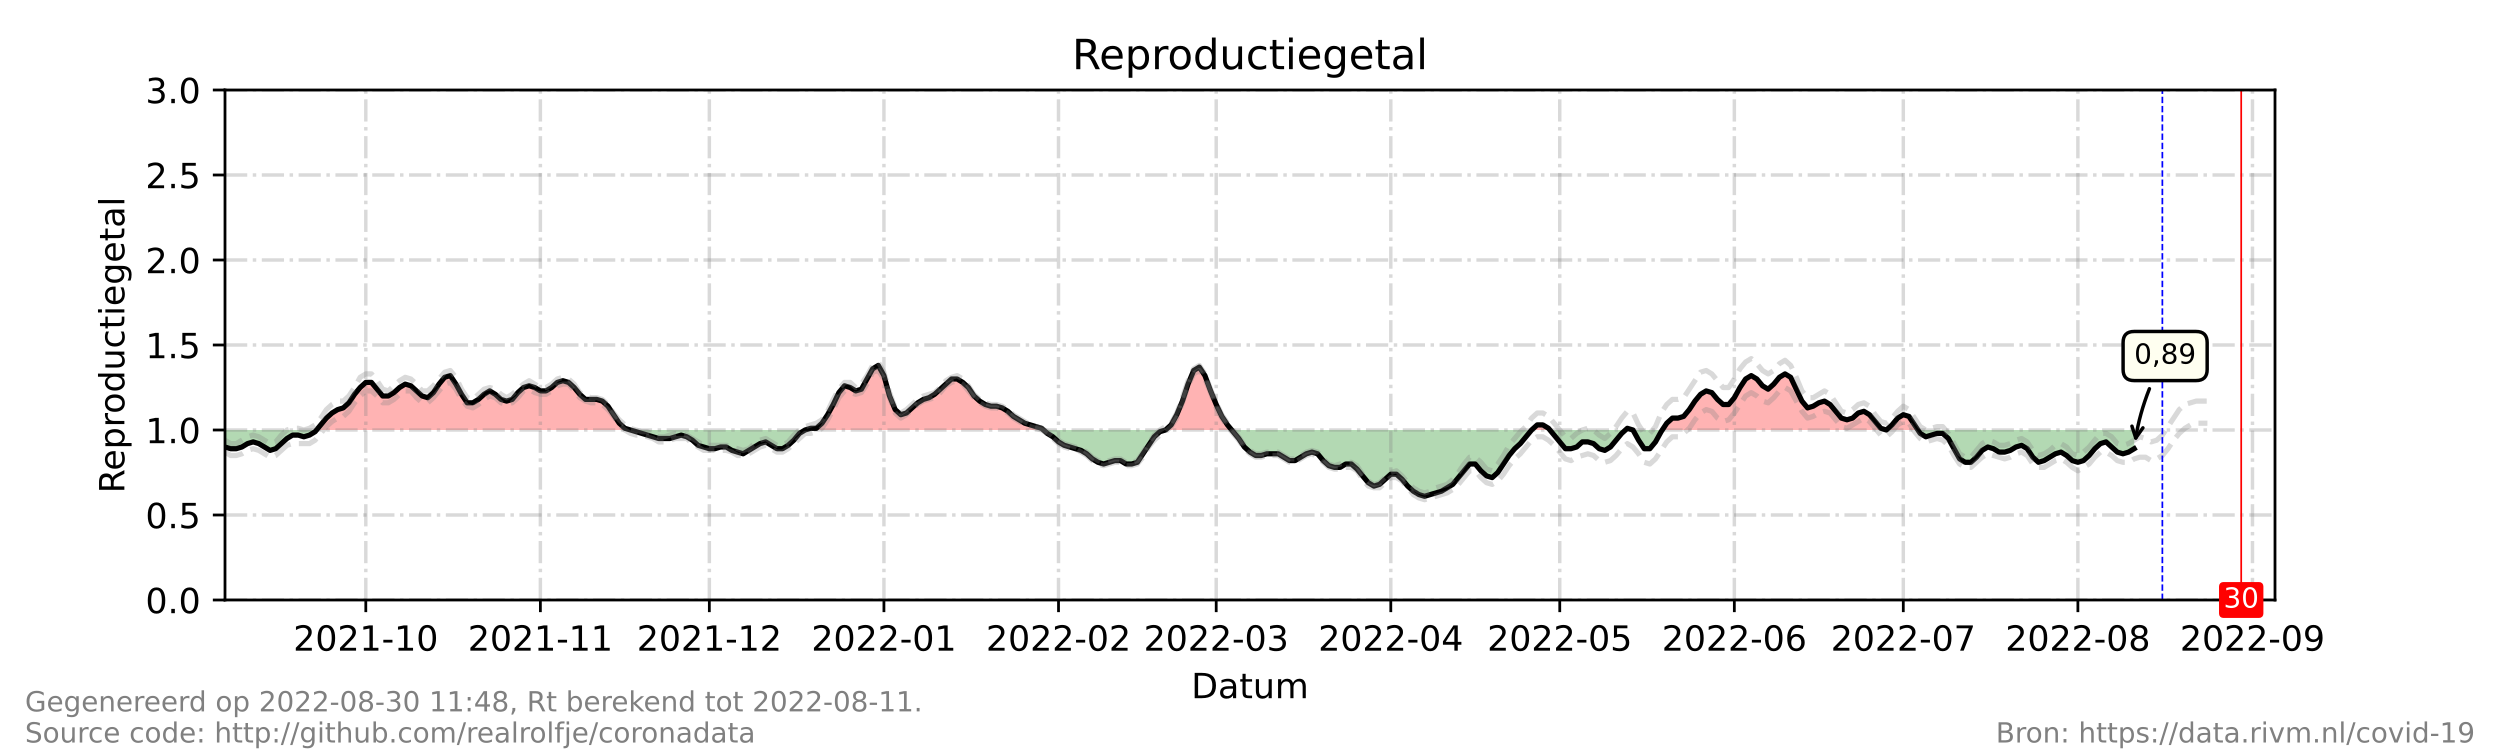 <?xml version="1.0" encoding="utf-8" standalone="no"?>
<!DOCTYPE svg PUBLIC "-//W3C//DTD SVG 1.1//EN"
  "http://www.w3.org/Graphics/SVG/1.1/DTD/svg11.dtd">
<!-- Created with matplotlib (https://matplotlib.org/) -->
<svg height="216pt" version="1.1" viewBox="0 0 720 216" width="720pt" xmlns="http://www.w3.org/2000/svg" xmlns:xlink="http://www.w3.org/1999/xlink">
 <defs>
  <style type="text/css">*{stroke-linecap:butt;stroke-linejoin:round;}</style>
 </defs>
 <g id="figure_1">
  <g id="patch_1">
   <path d="M 0 216 
L 720 216 
L 720 0 
L 0 0 
z
" style="fill:#ffffff;"/>
  </g>
  <g id="axes_1">
   <g id="patch_2">
    <path d="M 64.8 172.8 
L 655.2 172.8 
L 655.2 25.92 
L 64.8 25.92 
z
" style="fill:#ffffff;"/>
   </g>
   <g id="PolyCollection_1">
    <path clip-path="url(#p0eb5bc3fe5)" d="M 91.157 123.84 
L 92.374 123.84 
L 93.996 123.84 
L 95.618 123.84 
L 97.24 123.84 
L 98.862 123.84 
L 100.484 123.84 
L 102.105 123.84 
L 103.727 123.84 
L 105.349 123.84 
L 106.971 123.84 
L 108.593 123.84 
L 110.215 123.84 
L 111.837 123.84 
L 113.459 123.84 
L 115.081 123.84 
L 116.703 123.84 
L 118.325 123.84 
L 119.947 123.84 
L 121.569 123.84 
L 123.191 123.84 
L 124.813 123.84 
L 126.435 123.84 
L 128.057 123.84 
L 129.679 123.84 
L 131.301 123.84 
L 132.923 123.84 
L 134.545 123.84 
L 136.167 123.84 
L 137.789 123.84 
L 139.411 123.84 
L 141.033 123.84 
L 142.655 123.84 
L 144.277 123.84 
L 145.899 123.84 
L 147.521 123.84 
L 149.143 123.84 
L 150.765 123.84 
L 152.387 123.84 
L 154.009 123.84 
L 155.631 123.84 
L 157.253 123.84 
L 158.875 123.84 
L 160.497 123.84 
L 162.119 123.84 
L 163.741 123.84 
L 165.363 123.84 
L 166.985 123.84 
L 168.607 123.84 
L 170.229 123.84 
L 171.851 123.84 
L 173.473 123.84 
L 175.095 123.84 
L 176.716 123.84 
L 178.338 123.84 
L 179.96 123.84 
L 181.582 123.84 
L 179.96 123.35 
L 178.338 121.882 
L 176.716 119.434 
L 175.095 116.986 
L 173.473 115.517 
L 171.851 115.027 
L 170.229 115.027 
L 168.607 115.027 
L 166.985 113.558 
L 165.363 111.6 
L 163.741 110.131 
L 162.119 109.642 
L 160.497 110.131 
L 158.875 111.6 
L 157.253 112.579 
L 155.631 112.579 
L 154.009 111.6 
L 152.387 111.11 
L 150.765 111.6 
L 149.143 113.069 
L 147.521 115.027 
L 145.899 115.517 
L 144.277 115.027 
L 142.655 113.558 
L 141.033 112.579 
L 139.411 113.558 
L 137.789 115.027 
L 136.167 116.006 
L 134.545 116.006 
L 132.923 113.558 
L 131.301 110.621 
L 129.679 108.173 
L 128.057 108.662 
L 126.435 110.621 
L 124.813 113.069 
L 123.191 114.538 
L 121.569 114.048 
L 119.947 112.579 
L 118.325 111.11 
L 116.703 110.621 
L 115.081 111.6 
L 113.459 113.069 
L 111.837 114.048 
L 110.215 114.048 
L 108.593 112.09 
L 106.971 110.131 
L 105.349 110.131 
L 103.727 111.6 
L 102.105 113.558 
L 100.484 116.006 
L 98.862 117.475 
L 97.24 117.965 
L 95.618 118.944 
L 93.996 120.413 
L 92.374 122.371 
z
" style="fill:#ff0000;fill-opacity:0.3;"/>
    <path clip-path="url(#p0eb5bc3fe5)" d="M 231.864 123.84 
L 233.486 123.84 
L 235.108 123.84 
L 236.73 123.84 
L 238.352 123.84 
L 239.974 123.84 
L 241.596 123.84 
L 243.218 123.84 
L 244.84 123.84 
L 246.462 123.84 
L 248.084 123.84 
L 249.705 123.84 
L 251.327 123.84 
L 252.949 123.84 
L 254.571 123.84 
L 256.193 123.84 
L 257.815 123.84 
L 259.437 123.84 
L 261.059 123.84 
L 262.681 123.84 
L 264.303 123.84 
L 265.925 123.84 
L 267.547 123.84 
L 269.169 123.84 
L 270.791 123.84 
L 272.413 123.84 
L 274.035 123.84 
L 275.657 123.84 
L 277.279 123.84 
L 278.901 123.84 
L 280.523 123.84 
L 282.145 123.84 
L 283.767 123.84 
L 285.389 123.84 
L 287.011 123.84 
L 288.633 123.84 
L 290.255 123.84 
L 291.877 123.84 
L 293.499 123.84 
L 295.121 123.84 
L 296.743 123.84 
L 298.365 123.84 
L 299.987 123.84 
L 300.527 123.84 
L 299.987 123.35 
L 298.365 122.861 
L 296.743 122.371 
L 295.121 121.882 
L 293.499 120.902 
L 291.877 119.923 
L 290.255 118.454 
L 288.633 117.475 
L 287.011 116.986 
L 285.389 116.986 
L 283.767 116.496 
L 282.145 115.517 
L 280.523 114.048 
L 278.901 111.6 
L 277.279 110.131 
L 275.657 109.152 
L 274.035 109.152 
L 272.413 110.621 
L 270.791 112.09 
L 269.169 113.558 
L 267.547 114.538 
L 265.925 115.027 
L 264.303 116.006 
L 262.681 117.475 
L 261.059 118.944 
L 259.437 119.434 
L 257.815 117.965 
L 256.193 114.048 
L 254.571 108.173 
L 252.949 105.235 
L 251.327 106.214 
L 249.705 109.152 
L 248.084 112.09 
L 246.462 112.579 
L 244.84 111.6 
L 243.218 111.11 
L 241.596 113.069 
L 239.974 116.496 
L 238.352 119.434 
L 236.73 121.882 
L 235.108 123.35 
L 233.486 123.35 
z
" style="fill:#ff0000;fill-opacity:0.3;"/>
    <path clip-path="url(#p0eb5bc3fe5)" d="M 335.67 123.84 
L 337.292 123.84 
L 338.914 123.84 
L 340.536 123.84 
L 342.158 123.84 
L 343.78 123.84 
L 345.402 123.84 
L 347.024 123.84 
L 348.646 123.84 
L 350.268 123.84 
L 351.89 123.84 
L 353.512 123.84 
L 354.729 123.84 
L 353.512 122.371 
L 351.89 119.923 
L 350.268 116.496 
L 348.646 112.579 
L 347.024 108.173 
L 345.402 105.725 
L 343.78 106.704 
L 342.158 110.621 
L 340.536 115.517 
L 338.914 119.434 
L 337.292 122.371 
z
" style="fill:#ff0000;fill-opacity:0.3;"/>
    <path clip-path="url(#p0eb5bc3fe5)" d="M 441.099 123.84 
L 442.721 123.84 
L 444.343 123.84 
L 445.965 123.84 
L 446.37 123.84 
L 445.965 123.35 
L 444.343 122.371 
L 442.721 122.371 
z
" style="fill:#ff0000;fill-opacity:0.3;"/>
    <path clip-path="url(#p0eb5bc3fe5)" d="M 468.132 123.84 
L 468.673 123.84 
L 470.295 123.84 
L 468.673 123.35 
z
" style="fill:#ff0000;fill-opacity:0.3;"/>
    <path clip-path="url(#p0eb5bc3fe5)" d="M 478.729 123.84 
L 480.026 123.84 
L 481.648 123.84 
L 483.27 123.84 
L 484.892 123.84 
L 486.514 123.84 
L 488.136 123.84 
L 489.758 123.84 
L 491.38 123.84 
L 493.002 123.84 
L 494.624 123.84 
L 496.246 123.84 
L 497.868 123.84 
L 499.49 123.84 
L 501.112 123.84 
L 502.734 123.84 
L 504.356 123.84 
L 505.978 123.84 
L 507.6 123.84 
L 509.222 123.84 
L 510.844 123.84 
L 512.466 123.84 
L 514.088 123.84 
L 515.71 123.84 
L 517.332 123.84 
L 518.954 123.84 
L 520.576 123.84 
L 522.198 123.84 
L 523.82 123.84 
L 525.442 123.84 
L 527.064 123.84 
L 528.686 123.84 
L 530.308 123.84 
L 531.93 123.84 
L 533.552 123.84 
L 535.174 123.84 
L 536.796 123.84 
L 538.418 123.84 
L 540.04 123.84 
L 541.662 123.84 
L 543.284 123.84 
L 541.662 123.35 
L 540.04 121.392 
L 538.418 119.434 
L 536.796 118.454 
L 535.174 118.944 
L 533.552 120.413 
L 531.93 120.902 
L 530.308 120.413 
L 528.686 118.454 
L 527.064 116.496 
L 525.442 115.517 
L 523.82 116.006 
L 522.198 116.986 
L 520.576 117.475 
L 518.954 115.517 
L 517.332 112.09 
L 515.71 108.662 
L 514.088 107.683 
L 512.466 108.662 
L 510.844 110.621 
L 509.222 112.09 
L 507.6 111.11 
L 505.978 109.152 
L 504.356 108.173 
L 502.734 109.152 
L 501.112 111.6 
L 499.49 114.538 
L 497.868 116.496 
L 496.246 116.496 
L 494.624 115.027 
L 493.002 113.069 
L 491.38 112.579 
L 489.758 113.558 
L 488.136 115.517 
L 486.514 117.965 
L 484.892 119.923 
L 483.27 120.413 
L 481.648 120.413 
L 480.026 121.882 
z
" style="fill:#ff0000;fill-opacity:0.3;"/>
    <path clip-path="url(#p0eb5bc3fe5)" d="M 543.284 123.84 
L 544.905 123.84 
L 546.527 123.84 
L 548.149 123.84 
L 549.771 123.84 
L 551.393 123.84 
L 552.367 123.84 
L 551.393 122.371 
L 549.771 119.923 
L 548.149 119.434 
L 546.527 120.413 
L 544.905 122.371 
z
" style="fill:#ff0000;fill-opacity:0.3;"/>
   </g>
   <g id="PolyCollection_2">
    <path clip-path="url(#p0eb5bc3fe5)" d="M 64.8 123.84 
L 64.8 123.84 
L 66.422 123.84 
L 68.044 123.84 
L 69.666 123.84 
L 71.288 123.84 
L 72.91 123.84 
L 74.532 123.84 
L 76.154 123.84 
L 77.776 123.84 
L 79.398 123.84 
L 81.02 123.84 
L 82.642 123.84 
L 84.264 123.84 
L 85.886 123.84 
L 87.508 123.84 
L 89.13 123.84 
L 90.752 123.84 
L 91.157 123.84 
L 90.752 124.33 
L 89.13 125.309 
L 87.508 125.798 
L 85.886 125.309 
L 84.264 125.309 
L 82.642 126.288 
L 81.02 127.757 
L 79.398 129.226 
L 77.776 129.715 
L 76.154 128.736 
L 74.532 127.757 
L 72.91 127.267 
L 71.288 127.757 
L 69.666 128.736 
L 68.044 129.226 
L 66.422 129.226 
L 64.8 128.736 
z
" style="fill:#008000;fill-opacity:0.3;"/>
    <path clip-path="url(#p0eb5bc3fe5)" d="M 181.582 123.84 
L 181.582 123.84 
L 183.204 123.84 
L 184.826 123.84 
L 186.448 123.84 
L 188.07 123.84 
L 189.692 123.84 
L 191.314 123.84 
L 192.936 123.84 
L 194.558 123.84 
L 196.18 123.84 
L 197.802 123.84 
L 199.424 123.84 
L 201.046 123.84 
L 202.668 123.84 
L 204.29 123.84 
L 205.912 123.84 
L 207.534 123.84 
L 209.156 123.84 
L 210.778 123.84 
L 212.4 123.84 
L 214.022 123.84 
L 215.644 123.84 
L 217.266 123.84 
L 218.888 123.84 
L 220.51 123.84 
L 222.132 123.84 
L 223.754 123.84 
L 225.376 123.84 
L 226.998 123.84 
L 228.62 123.84 
L 230.242 123.84 
L 231.864 123.84 
L 231.864 123.84 
L 231.864 123.84 
L 230.242 124.819 
L 228.62 126.778 
L 226.998 128.246 
L 225.376 129.226 
L 223.754 129.226 
L 222.132 128.246 
L 220.51 127.267 
L 218.888 127.757 
L 217.266 128.736 
L 215.644 129.715 
L 214.022 130.694 
L 212.4 130.205 
L 210.778 129.715 
L 209.156 128.736 
L 207.534 128.736 
L 205.912 129.226 
L 204.29 129.226 
L 202.668 128.736 
L 201.046 128.246 
L 199.424 126.778 
L 197.802 125.798 
L 196.18 125.309 
L 194.558 125.798 
L 192.936 126.288 
L 191.314 126.288 
L 189.692 126.288 
L 188.07 125.798 
L 186.448 125.309 
L 184.826 124.819 
L 183.204 124.33 
L 181.582 123.84 
z
" style="fill:#008000;fill-opacity:0.3;"/>
    <path clip-path="url(#p0eb5bc3fe5)" d="M 300.527 123.84 
L 301.609 123.84 
L 303.231 123.84 
L 304.853 123.84 
L 306.475 123.84 
L 308.097 123.84 
L 309.719 123.84 
L 311.341 123.84 
L 312.963 123.84 
L 314.585 123.84 
L 316.207 123.84 
L 317.829 123.84 
L 319.451 123.84 
L 321.073 123.84 
L 322.695 123.84 
L 324.316 123.84 
L 325.938 123.84 
L 327.56 123.84 
L 329.182 123.84 
L 330.804 123.84 
L 332.426 123.84 
L 334.048 123.84 
L 335.67 123.84 
L 335.67 123.84 
L 335.67 123.84 
L 334.048 124.33 
L 332.426 125.798 
L 330.804 128.246 
L 329.182 130.694 
L 327.56 133.142 
L 325.938 133.632 
L 324.316 133.632 
L 322.695 132.653 
L 321.073 132.653 
L 319.451 133.142 
L 317.829 133.632 
L 316.207 133.142 
L 314.585 132.163 
L 312.963 130.694 
L 311.341 129.715 
L 309.719 129.226 
L 308.097 128.736 
L 306.475 128.246 
L 304.853 127.267 
L 303.231 125.798 
L 301.609 124.819 
z
" style="fill:#008000;fill-opacity:0.3;"/>
    <path clip-path="url(#p0eb5bc3fe5)" d="M 354.729 123.84 
L 355.134 123.84 
L 356.756 123.84 
L 358.378 123.84 
L 360 123.84 
L 361.622 123.84 
L 363.244 123.84 
L 364.866 123.84 
L 366.488 123.84 
L 368.11 123.84 
L 369.732 123.84 
L 371.354 123.84 
L 372.976 123.84 
L 374.598 123.84 
L 376.22 123.84 
L 377.842 123.84 
L 379.464 123.84 
L 381.086 123.84 
L 382.708 123.84 
L 384.33 123.84 
L 385.952 123.84 
L 387.574 123.84 
L 389.196 123.84 
L 390.818 123.84 
L 392.44 123.84 
L 394.062 123.84 
L 395.684 123.84 
L 397.305 123.84 
L 398.927 123.84 
L 400.549 123.84 
L 402.171 123.84 
L 403.793 123.84 
L 405.415 123.84 
L 407.037 123.84 
L 408.659 123.84 
L 410.281 123.84 
L 411.903 123.84 
L 413.525 123.84 
L 415.147 123.84 
L 416.769 123.84 
L 418.391 123.84 
L 420.013 123.84 
L 421.635 123.84 
L 423.257 123.84 
L 424.879 123.84 
L 426.501 123.84 
L 428.123 123.84 
L 429.745 123.84 
L 431.367 123.84 
L 432.989 123.84 
L 434.611 123.84 
L 436.233 123.84 
L 437.855 123.84 
L 439.477 123.84 
L 441.099 123.84 
L 441.099 123.84 
L 441.099 123.84 
L 439.477 125.798 
L 437.855 127.757 
L 436.233 129.226 
L 434.611 131.184 
L 432.989 133.632 
L 431.367 136.08 
L 429.745 137.549 
L 428.123 137.059 
L 426.501 135.59 
L 424.879 133.632 
L 423.257 133.632 
L 421.635 135.59 
L 420.013 137.549 
L 418.391 139.507 
L 416.769 140.486 
L 415.147 141.466 
L 413.525 141.955 
L 411.903 142.445 
L 410.281 142.934 
L 408.659 142.445 
L 407.037 141.466 
L 405.415 139.997 
L 403.793 138.038 
L 402.171 136.57 
L 400.549 136.57 
L 398.927 138.038 
L 397.305 139.507 
L 395.684 139.997 
L 394.062 139.018 
L 392.44 137.059 
L 390.818 135.101 
L 389.196 133.632 
L 387.574 133.632 
L 385.952 134.611 
L 384.33 134.611 
L 382.708 134.122 
L 381.086 132.653 
L 379.464 130.694 
L 377.842 130.205 
L 376.22 130.694 
L 374.598 131.674 
L 372.976 132.653 
L 371.354 132.653 
L 369.732 131.674 
L 368.11 130.694 
L 366.488 130.694 
L 364.866 130.694 
L 363.244 131.184 
L 361.622 131.184 
L 360 130.205 
L 358.378 128.736 
L 356.756 126.288 
L 355.134 124.33 
z
" style="fill:#008000;fill-opacity:0.3;"/>
    <path clip-path="url(#p0eb5bc3fe5)" d="M 446.37 123.84 
L 447.587 123.84 
L 449.209 123.84 
L 450.831 123.84 
L 452.453 123.84 
L 454.075 123.84 
L 455.697 123.84 
L 457.319 123.84 
L 458.941 123.84 
L 460.563 123.84 
L 462.185 123.84 
L 463.807 123.84 
L 465.429 123.84 
L 467.051 123.84 
L 468.132 123.84 
L 467.051 124.819 
L 465.429 126.778 
L 463.807 128.736 
L 462.185 129.715 
L 460.563 129.226 
L 458.941 127.757 
L 457.319 127.267 
L 455.697 127.267 
L 454.075 128.736 
L 452.453 129.226 
L 450.831 129.226 
L 449.209 127.267 
L 447.587 125.309 
z
" style="fill:#008000;fill-opacity:0.3;"/>
    <path clip-path="url(#p0eb5bc3fe5)" d="M 470.295 123.84 
L 470.295 123.84 
L 471.916 123.84 
L 473.538 123.84 
L 475.16 123.84 
L 476.782 123.84 
L 478.404 123.84 
L 478.729 123.84 
L 478.404 124.33 
L 476.782 127.267 
L 475.16 129.226 
L 473.538 129.226 
L 471.916 126.778 
L 470.295 123.84 
z
" style="fill:#008000;fill-opacity:0.3;"/>
    <path clip-path="url(#p0eb5bc3fe5)" d="M 543.284 123.84 
L 543.284 123.84 
L 543.284 123.84 
L 543.284 123.84 
z
" style="fill:#008000;fill-opacity:0.3;"/>
    <path clip-path="url(#p0eb5bc3fe5)" d="M 552.367 123.84 
L 553.015 123.84 
L 554.637 123.84 
L 556.259 123.84 
L 557.881 123.84 
L 559.503 123.84 
L 561.125 123.84 
L 562.747 123.84 
L 564.369 123.84 
L 565.991 123.84 
L 567.613 123.84 
L 569.235 123.84 
L 570.857 123.84 
L 572.479 123.84 
L 574.101 123.84 
L 575.723 123.84 
L 577.345 123.84 
L 578.967 123.84 
L 580.589 123.84 
L 582.211 123.84 
L 583.833 123.84 
L 585.455 123.84 
L 587.077 123.84 
L 588.699 123.84 
L 590.321 123.84 
L 591.943 123.84 
L 593.565 123.84 
L 595.187 123.84 
L 596.809 123.84 
L 598.431 123.84 
L 600.053 123.84 
L 601.675 123.84 
L 603.297 123.84 
L 604.919 123.84 
L 606.541 123.84 
L 608.163 123.84 
L 609.785 123.84 
L 611.407 123.84 
L 613.029 123.84 
L 614.651 123.84 
L 614.651 123.84 
L 614.651 129.226 
L 613.029 130.205 
L 611.407 130.694 
L 609.785 130.205 
L 608.163 128.736 
L 606.541 127.267 
L 604.919 127.757 
L 603.297 129.226 
L 601.675 131.184 
L 600.053 132.653 
L 598.431 133.142 
L 596.809 132.653 
L 595.187 131.184 
L 593.565 130.205 
L 591.943 130.694 
L 590.321 131.674 
L 588.699 132.653 
L 587.077 133.142 
L 585.455 131.674 
L 583.833 129.226 
L 582.211 128.246 
L 580.589 128.736 
L 578.967 129.715 
L 577.345 130.205 
L 575.723 130.205 
L 574.101 129.226 
L 572.479 128.736 
L 570.857 129.715 
L 569.235 131.674 
L 567.613 133.142 
L 565.991 133.142 
L 564.369 132.163 
L 562.747 129.226 
L 561.125 126.288 
L 559.503 124.819 
L 557.881 124.819 
L 556.259 125.309 
L 554.637 125.798 
L 553.015 124.819 
z
" style="fill:#008000;fill-opacity:0.3;"/>
   </g>
   <g id="matplotlib.axis_1">
    <g id="xtick_1">
     <g id="line2d_1">
      <path clip-path="url(#p0eb5bc3fe5)" d="M 105.349 172.8 
L 105.349 25.92 
" style="fill:none;stroke:#808080;stroke-dasharray:6.4,1.6,1,1.6;stroke-dashoffset:0;stroke-opacity:0.3;"/>
     </g>
     <g id="line2d_2">
      <defs>
       <path d="M 0 0 
L 0 3.5 
" id="m0b26df37ba" style="stroke:#000000;stroke-width:0.8;"/>
      </defs>
      <g>
       <use style="stroke:#000000;stroke-width:0.8;" x="105.349" xlink:href="#m0b26df37ba" y="172.8"/>
      </g>
     </g>
     <g id="text_1">
      <!-- 2021-10 -->
      <g transform="translate(84.458 187.398)scale(0.1 -0.1)">
       <defs>
        <path d="M 19.188 8.297 
L 53.609 8.297 
L 53.609 0 
L 7.328 0 
L 7.328 8.297 
Q 12.938 14.109 22.625 23.891 
Q 32.328 33.688 34.812 36.531 
Q 39.547 41.844 41.422 45.531 
Q 43.312 49.219 43.312 52.781 
Q 43.312 58.594 39.234 62.25 
Q 35.156 65.922 28.609 65.922 
Q 23.969 65.922 18.812 64.312 
Q 13.672 62.703 7.812 59.422 
L 7.812 69.391 
Q 13.766 71.781 18.938 73 
Q 24.125 74.219 28.422 74.219 
Q 39.75 74.219 46.484 68.547 
Q 53.219 62.891 53.219 53.422 
Q 53.219 48.922 51.531 44.891 
Q 49.859 40.875 45.406 35.406 
Q 44.188 33.984 37.641 27.219 
Q 31.109 20.453 19.188 8.297 
z
" id="DejaVuSans-50"/>
        <path d="M 31.781 66.406 
Q 24.172 66.406 20.328 58.906 
Q 16.5 51.422 16.5 36.375 
Q 16.5 21.391 20.328 13.891 
Q 24.172 6.391 31.781 6.391 
Q 39.453 6.391 43.281 13.891 
Q 47.125 21.391 47.125 36.375 
Q 47.125 51.422 43.281 58.906 
Q 39.453 66.406 31.781 66.406 
z
M 31.781 74.219 
Q 44.047 74.219 50.516 64.516 
Q 56.984 54.828 56.984 36.375 
Q 56.984 17.969 50.516 8.266 
Q 44.047 -1.422 31.781 -1.422 
Q 19.531 -1.422 13.062 8.266 
Q 6.594 17.969 6.594 36.375 
Q 6.594 54.828 13.062 64.516 
Q 19.531 74.219 31.781 74.219 
z
" id="DejaVuSans-48"/>
        <path d="M 12.406 8.297 
L 28.516 8.297 
L 28.516 63.922 
L 10.984 60.406 
L 10.984 69.391 
L 28.422 72.906 
L 38.281 72.906 
L 38.281 8.297 
L 54.391 8.297 
L 54.391 0 
L 12.406 0 
z
" id="DejaVuSans-49"/>
        <path d="M 4.891 31.391 
L 31.203 31.391 
L 31.203 23.391 
L 4.891 23.391 
z
" id="DejaVuSans-45"/>
       </defs>
       <use xlink:href="#DejaVuSans-50"/>
       <use x="63.623" xlink:href="#DejaVuSans-48"/>
       <use x="127.246" xlink:href="#DejaVuSans-50"/>
       <use x="190.869" xlink:href="#DejaVuSans-49"/>
       <use x="254.492" xlink:href="#DejaVuSans-45"/>
       <use x="290.576" xlink:href="#DejaVuSans-49"/>
       <use x="354.199" xlink:href="#DejaVuSans-48"/>
      </g>
     </g>
    </g>
    <g id="xtick_2">
     <g id="line2d_3">
      <path clip-path="url(#p0eb5bc3fe5)" d="M 155.631 172.8 
L 155.631 25.92 
" style="fill:none;stroke:#808080;stroke-dasharray:6.4,1.6,1,1.6;stroke-dashoffset:0;stroke-opacity:0.3;"/>
     </g>
     <g id="line2d_4">
      <g>
       <use style="stroke:#000000;stroke-width:0.8;" x="155.631" xlink:href="#m0b26df37ba" y="172.8"/>
      </g>
     </g>
     <g id="text_2">
      <!-- 2021-11 -->
      <g transform="translate(134.739 187.398)scale(0.1 -0.1)">
       <use xlink:href="#DejaVuSans-50"/>
       <use x="63.623" xlink:href="#DejaVuSans-48"/>
       <use x="127.246" xlink:href="#DejaVuSans-50"/>
       <use x="190.869" xlink:href="#DejaVuSans-49"/>
       <use x="254.492" xlink:href="#DejaVuSans-45"/>
       <use x="290.576" xlink:href="#DejaVuSans-49"/>
       <use x="354.199" xlink:href="#DejaVuSans-49"/>
      </g>
     </g>
    </g>
    <g id="xtick_3">
     <g id="line2d_5">
      <path clip-path="url(#p0eb5bc3fe5)" d="M 204.29 172.8 
L 204.29 25.92 
" style="fill:none;stroke:#808080;stroke-dasharray:6.4,1.6,1,1.6;stroke-dashoffset:0;stroke-opacity:0.3;"/>
     </g>
     <g id="line2d_6">
      <g>
       <use style="stroke:#000000;stroke-width:0.8;" x="204.29" xlink:href="#m0b26df37ba" y="172.8"/>
      </g>
     </g>
     <g id="text_3">
      <!-- 2021-12 -->
      <g transform="translate(183.399 187.398)scale(0.1 -0.1)">
       <use xlink:href="#DejaVuSans-50"/>
       <use x="63.623" xlink:href="#DejaVuSans-48"/>
       <use x="127.246" xlink:href="#DejaVuSans-50"/>
       <use x="190.869" xlink:href="#DejaVuSans-49"/>
       <use x="254.492" xlink:href="#DejaVuSans-45"/>
       <use x="290.576" xlink:href="#DejaVuSans-49"/>
       <use x="354.199" xlink:href="#DejaVuSans-50"/>
      </g>
     </g>
    </g>
    <g id="xtick_4">
     <g id="line2d_7">
      <path clip-path="url(#p0eb5bc3fe5)" d="M 254.571 172.8 
L 254.571 25.92 
" style="fill:none;stroke:#808080;stroke-dasharray:6.4,1.6,1,1.6;stroke-dashoffset:0;stroke-opacity:0.3;"/>
     </g>
     <g id="line2d_8">
      <g>
       <use style="stroke:#000000;stroke-width:0.8;" x="254.571" xlink:href="#m0b26df37ba" y="172.8"/>
      </g>
     </g>
     <g id="text_4">
      <!-- 2022-01 -->
      <g transform="translate(233.68 187.398)scale(0.1 -0.1)">
       <use xlink:href="#DejaVuSans-50"/>
       <use x="63.623" xlink:href="#DejaVuSans-48"/>
       <use x="127.246" xlink:href="#DejaVuSans-50"/>
       <use x="190.869" xlink:href="#DejaVuSans-50"/>
       <use x="254.492" xlink:href="#DejaVuSans-45"/>
       <use x="290.576" xlink:href="#DejaVuSans-48"/>
       <use x="354.199" xlink:href="#DejaVuSans-49"/>
      </g>
     </g>
    </g>
    <g id="xtick_5">
     <g id="line2d_9">
      <path clip-path="url(#p0eb5bc3fe5)" d="M 304.853 172.8 
L 304.853 25.92 
" style="fill:none;stroke:#808080;stroke-dasharray:6.4,1.6,1,1.6;stroke-dashoffset:0;stroke-opacity:0.3;"/>
     </g>
     <g id="line2d_10">
      <g>
       <use style="stroke:#000000;stroke-width:0.8;" x="304.853" xlink:href="#m0b26df37ba" y="172.8"/>
      </g>
     </g>
     <g id="text_5">
      <!-- 2022-02 -->
      <g transform="translate(283.961 187.398)scale(0.1 -0.1)">
       <use xlink:href="#DejaVuSans-50"/>
       <use x="63.623" xlink:href="#DejaVuSans-48"/>
       <use x="127.246" xlink:href="#DejaVuSans-50"/>
       <use x="190.869" xlink:href="#DejaVuSans-50"/>
       <use x="254.492" xlink:href="#DejaVuSans-45"/>
       <use x="290.576" xlink:href="#DejaVuSans-48"/>
       <use x="354.199" xlink:href="#DejaVuSans-50"/>
      </g>
     </g>
    </g>
    <g id="xtick_6">
     <g id="line2d_11">
      <path clip-path="url(#p0eb5bc3fe5)" d="M 350.268 172.8 
L 350.268 25.92 
" style="fill:none;stroke:#808080;stroke-dasharray:6.4,1.6,1,1.6;stroke-dashoffset:0;stroke-opacity:0.3;"/>
     </g>
     <g id="line2d_12">
      <g>
       <use style="stroke:#000000;stroke-width:0.8;" x="350.268" xlink:href="#m0b26df37ba" y="172.8"/>
      </g>
     </g>
     <g id="text_6">
      <!-- 2022-03 -->
      <g transform="translate(329.377 187.398)scale(0.1 -0.1)">
       <defs>
        <path d="M 40.578 39.312 
Q 47.656 37.797 51.625 33 
Q 55.609 28.219 55.609 21.188 
Q 55.609 10.406 48.188 4.484 
Q 40.766 -1.422 27.094 -1.422 
Q 22.516 -1.422 17.656 -0.516 
Q 12.797 0.391 7.625 2.203 
L 7.625 11.719 
Q 11.719 9.328 16.594 8.109 
Q 21.484 6.891 26.812 6.891 
Q 36.078 6.891 40.938 10.547 
Q 45.797 14.203 45.797 21.188 
Q 45.797 27.641 41.281 31.266 
Q 36.766 34.906 28.719 34.906 
L 20.219 34.906 
L 20.219 43.016 
L 29.109 43.016 
Q 36.375 43.016 40.234 45.922 
Q 44.094 48.828 44.094 54.297 
Q 44.094 59.906 40.109 62.906 
Q 36.141 65.922 28.719 65.922 
Q 24.656 65.922 20.016 65.031 
Q 15.375 64.156 9.812 62.312 
L 9.812 71.094 
Q 15.438 72.656 20.344 73.438 
Q 25.25 74.219 29.594 74.219 
Q 40.828 74.219 47.359 69.109 
Q 53.906 64.016 53.906 55.328 
Q 53.906 49.266 50.438 45.094 
Q 46.969 40.922 40.578 39.312 
z
" id="DejaVuSans-51"/>
       </defs>
       <use xlink:href="#DejaVuSans-50"/>
       <use x="63.623" xlink:href="#DejaVuSans-48"/>
       <use x="127.246" xlink:href="#DejaVuSans-50"/>
       <use x="190.869" xlink:href="#DejaVuSans-50"/>
       <use x="254.492" xlink:href="#DejaVuSans-45"/>
       <use x="290.576" xlink:href="#DejaVuSans-48"/>
       <use x="354.199" xlink:href="#DejaVuSans-51"/>
      </g>
     </g>
    </g>
    <g id="xtick_7">
     <g id="line2d_13">
      <path clip-path="url(#p0eb5bc3fe5)" d="M 400.549 172.8 
L 400.549 25.92 
" style="fill:none;stroke:#808080;stroke-dasharray:6.4,1.6,1,1.6;stroke-dashoffset:0;stroke-opacity:0.3;"/>
     </g>
     <g id="line2d_14">
      <g>
       <use style="stroke:#000000;stroke-width:0.8;" x="400.549" xlink:href="#m0b26df37ba" y="172.8"/>
      </g>
     </g>
     <g id="text_7">
      <!-- 2022-04 -->
      <g transform="translate(379.658 187.398)scale(0.1 -0.1)">
       <defs>
        <path d="M 37.797 64.312 
L 12.891 25.391 
L 37.797 25.391 
z
M 35.203 72.906 
L 47.609 72.906 
L 47.609 25.391 
L 58.016 25.391 
L 58.016 17.188 
L 47.609 17.188 
L 47.609 0 
L 37.797 0 
L 37.797 17.188 
L 4.891 17.188 
L 4.891 26.703 
z
" id="DejaVuSans-52"/>
       </defs>
       <use xlink:href="#DejaVuSans-50"/>
       <use x="63.623" xlink:href="#DejaVuSans-48"/>
       <use x="127.246" xlink:href="#DejaVuSans-50"/>
       <use x="190.869" xlink:href="#DejaVuSans-50"/>
       <use x="254.492" xlink:href="#DejaVuSans-45"/>
       <use x="290.576" xlink:href="#DejaVuSans-48"/>
       <use x="354.199" xlink:href="#DejaVuSans-52"/>
      </g>
     </g>
    </g>
    <g id="xtick_8">
     <g id="line2d_15">
      <path clip-path="url(#p0eb5bc3fe5)" d="M 449.209 172.8 
L 449.209 25.92 
" style="fill:none;stroke:#808080;stroke-dasharray:6.4,1.6,1,1.6;stroke-dashoffset:0;stroke-opacity:0.3;"/>
     </g>
     <g id="line2d_16">
      <g>
       <use style="stroke:#000000;stroke-width:0.8;" x="449.209" xlink:href="#m0b26df37ba" y="172.8"/>
      </g>
     </g>
     <g id="text_8">
      <!-- 2022-05 -->
      <g transform="translate(428.317 187.398)scale(0.1 -0.1)">
       <defs>
        <path d="M 10.797 72.906 
L 49.516 72.906 
L 49.516 64.594 
L 19.828 64.594 
L 19.828 46.734 
Q 21.969 47.469 24.109 47.828 
Q 26.266 48.188 28.422 48.188 
Q 40.625 48.188 47.75 41.5 
Q 54.891 34.812 54.891 23.391 
Q 54.891 11.625 47.562 5.094 
Q 40.234 -1.422 26.906 -1.422 
Q 22.312 -1.422 17.547 -0.641 
Q 12.797 0.141 7.719 1.703 
L 7.719 11.625 
Q 12.109 9.234 16.797 8.062 
Q 21.484 6.891 26.703 6.891 
Q 35.156 6.891 40.078 11.328 
Q 45.016 15.766 45.016 23.391 
Q 45.016 31 40.078 35.438 
Q 35.156 39.891 26.703 39.891 
Q 22.75 39.891 18.812 39.016 
Q 14.891 38.141 10.797 36.281 
z
" id="DejaVuSans-53"/>
       </defs>
       <use xlink:href="#DejaVuSans-50"/>
       <use x="63.623" xlink:href="#DejaVuSans-48"/>
       <use x="127.246" xlink:href="#DejaVuSans-50"/>
       <use x="190.869" xlink:href="#DejaVuSans-50"/>
       <use x="254.492" xlink:href="#DejaVuSans-45"/>
       <use x="290.576" xlink:href="#DejaVuSans-48"/>
       <use x="354.199" xlink:href="#DejaVuSans-53"/>
      </g>
     </g>
    </g>
    <g id="xtick_9">
     <g id="line2d_17">
      <path clip-path="url(#p0eb5bc3fe5)" d="M 499.49 172.8 
L 499.49 25.92 
" style="fill:none;stroke:#808080;stroke-dasharray:6.4,1.6,1,1.6;stroke-dashoffset:0;stroke-opacity:0.3;"/>
     </g>
     <g id="line2d_18">
      <g>
       <use style="stroke:#000000;stroke-width:0.8;" x="499.49" xlink:href="#m0b26df37ba" y="172.8"/>
      </g>
     </g>
     <g id="text_9">
      <!-- 2022-06 -->
      <g transform="translate(478.599 187.398)scale(0.1 -0.1)">
       <defs>
        <path d="M 33.016 40.375 
Q 26.375 40.375 22.484 35.828 
Q 18.609 31.297 18.609 23.391 
Q 18.609 15.531 22.484 10.953 
Q 26.375 6.391 33.016 6.391 
Q 39.656 6.391 43.531 10.953 
Q 47.406 15.531 47.406 23.391 
Q 47.406 31.297 43.531 35.828 
Q 39.656 40.375 33.016 40.375 
z
M 52.594 71.297 
L 52.594 62.312 
Q 48.875 64.062 45.094 64.984 
Q 41.312 65.922 37.594 65.922 
Q 27.828 65.922 22.672 59.328 
Q 17.531 52.734 16.797 39.406 
Q 19.672 43.656 24.016 45.922 
Q 28.375 48.188 33.594 48.188 
Q 44.578 48.188 50.953 41.516 
Q 57.328 34.859 57.328 23.391 
Q 57.328 12.156 50.688 5.359 
Q 44.047 -1.422 33.016 -1.422 
Q 20.359 -1.422 13.672 8.266 
Q 6.984 17.969 6.984 36.375 
Q 6.984 53.656 15.188 63.938 
Q 23.391 74.219 37.203 74.219 
Q 40.922 74.219 44.703 73.484 
Q 48.484 72.75 52.594 71.297 
z
" id="DejaVuSans-54"/>
       </defs>
       <use xlink:href="#DejaVuSans-50"/>
       <use x="63.623" xlink:href="#DejaVuSans-48"/>
       <use x="127.246" xlink:href="#DejaVuSans-50"/>
       <use x="190.869" xlink:href="#DejaVuSans-50"/>
       <use x="254.492" xlink:href="#DejaVuSans-45"/>
       <use x="290.576" xlink:href="#DejaVuSans-48"/>
       <use x="354.199" xlink:href="#DejaVuSans-54"/>
      </g>
     </g>
    </g>
    <g id="xtick_10">
     <g id="line2d_19">
      <path clip-path="url(#p0eb5bc3fe5)" d="M 548.149 172.8 
L 548.149 25.92 
" style="fill:none;stroke:#808080;stroke-dasharray:6.4,1.6,1,1.6;stroke-dashoffset:0;stroke-opacity:0.3;"/>
     </g>
     <g id="line2d_20">
      <g>
       <use style="stroke:#000000;stroke-width:0.8;" x="548.149" xlink:href="#m0b26df37ba" y="172.8"/>
      </g>
     </g>
     <g id="text_10">
      <!-- 2022-07 -->
      <g transform="translate(527.258 187.398)scale(0.1 -0.1)">
       <defs>
        <path d="M 8.203 72.906 
L 55.078 72.906 
L 55.078 68.703 
L 28.609 0 
L 18.312 0 
L 43.219 64.594 
L 8.203 64.594 
z
" id="DejaVuSans-55"/>
       </defs>
       <use xlink:href="#DejaVuSans-50"/>
       <use x="63.623" xlink:href="#DejaVuSans-48"/>
       <use x="127.246" xlink:href="#DejaVuSans-50"/>
       <use x="190.869" xlink:href="#DejaVuSans-50"/>
       <use x="254.492" xlink:href="#DejaVuSans-45"/>
       <use x="290.576" xlink:href="#DejaVuSans-48"/>
       <use x="354.199" xlink:href="#DejaVuSans-55"/>
      </g>
     </g>
    </g>
    <g id="xtick_11">
     <g id="line2d_21">
      <path clip-path="url(#p0eb5bc3fe5)" d="M 598.431 172.8 
L 598.431 25.92 
" style="fill:none;stroke:#808080;stroke-dasharray:6.4,1.6,1,1.6;stroke-dashoffset:0;stroke-opacity:0.3;"/>
     </g>
     <g id="line2d_22">
      <g>
       <use style="stroke:#000000;stroke-width:0.8;" x="598.431" xlink:href="#m0b26df37ba" y="172.8"/>
      </g>
     </g>
     <g id="text_11">
      <!-- 2022-08 -->
      <g transform="translate(577.539 187.398)scale(0.1 -0.1)">
       <defs>
        <path d="M 31.781 34.625 
Q 24.75 34.625 20.719 30.859 
Q 16.703 27.094 16.703 20.516 
Q 16.703 13.922 20.719 10.156 
Q 24.75 6.391 31.781 6.391 
Q 38.812 6.391 42.859 10.172 
Q 46.922 13.969 46.922 20.516 
Q 46.922 27.094 42.891 30.859 
Q 38.875 34.625 31.781 34.625 
z
M 21.922 38.812 
Q 15.578 40.375 12.031 44.719 
Q 8.5 49.078 8.5 55.328 
Q 8.5 64.062 14.719 69.141 
Q 20.953 74.219 31.781 74.219 
Q 42.672 74.219 48.875 69.141 
Q 55.078 64.062 55.078 55.328 
Q 55.078 49.078 51.531 44.719 
Q 48 40.375 41.703 38.812 
Q 48.828 37.156 52.797 32.312 
Q 56.781 27.484 56.781 20.516 
Q 56.781 9.906 50.312 4.234 
Q 43.844 -1.422 31.781 -1.422 
Q 19.734 -1.422 13.25 4.234 
Q 6.781 9.906 6.781 20.516 
Q 6.781 27.484 10.781 32.312 
Q 14.797 37.156 21.922 38.812 
z
M 18.312 54.391 
Q 18.312 48.734 21.844 45.562 
Q 25.391 42.391 31.781 42.391 
Q 38.141 42.391 41.719 45.562 
Q 45.312 48.734 45.312 54.391 
Q 45.312 60.062 41.719 63.234 
Q 38.141 66.406 31.781 66.406 
Q 25.391 66.406 21.844 63.234 
Q 18.312 60.062 18.312 54.391 
z
" id="DejaVuSans-56"/>
       </defs>
       <use xlink:href="#DejaVuSans-50"/>
       <use x="63.623" xlink:href="#DejaVuSans-48"/>
       <use x="127.246" xlink:href="#DejaVuSans-50"/>
       <use x="190.869" xlink:href="#DejaVuSans-50"/>
       <use x="254.492" xlink:href="#DejaVuSans-45"/>
       <use x="290.576" xlink:href="#DejaVuSans-48"/>
       <use x="354.199" xlink:href="#DejaVuSans-56"/>
      </g>
     </g>
    </g>
    <g id="xtick_12">
     <g id="line2d_23">
      <path clip-path="url(#p0eb5bc3fe5)" d="M 648.712 172.8 
L 648.712 25.92 
" style="fill:none;stroke:#808080;stroke-dasharray:6.4,1.6,1,1.6;stroke-dashoffset:0;stroke-opacity:0.3;"/>
     </g>
     <g id="line2d_24">
      <g>
       <use style="stroke:#000000;stroke-width:0.8;" x="648.712" xlink:href="#m0b26df37ba" y="172.8"/>
      </g>
     </g>
     <g id="text_12">
      <!-- 2022-09 -->
      <g transform="translate(627.821 187.398)scale(0.1 -0.1)">
       <defs>
        <path d="M 10.984 1.516 
L 10.984 10.5 
Q 14.703 8.734 18.5 7.812 
Q 22.312 6.891 25.984 6.891 
Q 35.75 6.891 40.891 13.453 
Q 46.047 20.016 46.781 33.406 
Q 43.953 29.203 39.594 26.953 
Q 35.25 24.703 29.984 24.703 
Q 19.047 24.703 12.672 31.312 
Q 6.297 37.938 6.297 49.422 
Q 6.297 60.641 12.938 67.422 
Q 19.578 74.219 30.609 74.219 
Q 43.266 74.219 49.922 64.516 
Q 56.594 54.828 56.594 36.375 
Q 56.594 19.141 48.406 8.859 
Q 40.234 -1.422 26.422 -1.422 
Q 22.703 -1.422 18.891 -0.688 
Q 15.094 0.047 10.984 1.516 
z
M 30.609 32.422 
Q 37.25 32.422 41.125 36.953 
Q 45.016 41.5 45.016 49.422 
Q 45.016 57.281 41.125 61.844 
Q 37.25 66.406 30.609 66.406 
Q 23.969 66.406 20.094 61.844 
Q 16.219 57.281 16.219 49.422 
Q 16.219 41.5 20.094 36.953 
Q 23.969 32.422 30.609 32.422 
z
" id="DejaVuSans-57"/>
       </defs>
       <use xlink:href="#DejaVuSans-50"/>
       <use x="63.623" xlink:href="#DejaVuSans-48"/>
       <use x="127.246" xlink:href="#DejaVuSans-50"/>
       <use x="190.869" xlink:href="#DejaVuSans-50"/>
       <use x="254.492" xlink:href="#DejaVuSans-45"/>
       <use x="290.576" xlink:href="#DejaVuSans-48"/>
       <use x="354.199" xlink:href="#DejaVuSans-57"/>
      </g>
     </g>
    </g>
    <g id="text_13">
     <!-- Datum -->
     <g transform="translate(343.087 201.077)scale(0.1 -0.1)">
      <defs>
       <path d="M 19.672 64.797 
L 19.672 8.109 
L 31.594 8.109 
Q 46.688 8.109 53.688 14.938 
Q 60.688 21.781 60.688 36.531 
Q 60.688 51.172 53.688 57.984 
Q 46.688 64.797 31.594 64.797 
z
M 9.812 72.906 
L 30.078 72.906 
Q 51.266 72.906 61.172 64.094 
Q 71.094 55.281 71.094 36.531 
Q 71.094 17.672 61.125 8.828 
Q 51.172 0 30.078 0 
L 9.812 0 
z
" id="DejaVuSans-68"/>
       <path d="M 34.281 27.484 
Q 23.391 27.484 19.188 25 
Q 14.984 22.516 14.984 16.5 
Q 14.984 11.719 18.141 8.906 
Q 21.297 6.109 26.703 6.109 
Q 34.188 6.109 38.703 11.406 
Q 43.219 16.703 43.219 25.484 
L 43.219 27.484 
z
M 52.203 31.203 
L 52.203 0 
L 43.219 0 
L 43.219 8.297 
Q 40.141 3.328 35.547 0.953 
Q 30.953 -1.422 24.312 -1.422 
Q 15.922 -1.422 10.953 3.297 
Q 6 8.016 6 15.922 
Q 6 25.141 12.172 29.828 
Q 18.359 34.516 30.609 34.516 
L 43.219 34.516 
L 43.219 35.406 
Q 43.219 41.609 39.141 45 
Q 35.062 48.391 27.688 48.391 
Q 23 48.391 18.547 47.266 
Q 14.109 46.141 10.016 43.891 
L 10.016 52.203 
Q 14.938 54.109 19.578 55.047 
Q 24.219 56 28.609 56 
Q 40.484 56 46.344 49.844 
Q 52.203 43.703 52.203 31.203 
z
" id="DejaVuSans-97"/>
       <path d="M 18.312 70.219 
L 18.312 54.688 
L 36.812 54.688 
L 36.812 47.703 
L 18.312 47.703 
L 18.312 18.016 
Q 18.312 11.328 20.141 9.422 
Q 21.969 7.516 27.594 7.516 
L 36.812 7.516 
L 36.812 0 
L 27.594 0 
Q 17.188 0 13.234 3.875 
Q 9.281 7.766 9.281 18.016 
L 9.281 47.703 
L 2.688 47.703 
L 2.688 54.688 
L 9.281 54.688 
L 9.281 70.219 
z
" id="DejaVuSans-116"/>
       <path d="M 8.5 21.578 
L 8.5 54.688 
L 17.484 54.688 
L 17.484 21.922 
Q 17.484 14.156 20.5 10.266 
Q 23.531 6.391 29.594 6.391 
Q 36.859 6.391 41.078 11.031 
Q 45.312 15.672 45.312 23.688 
L 45.312 54.688 
L 54.297 54.688 
L 54.297 0 
L 45.312 0 
L 45.312 8.406 
Q 42.047 3.422 37.719 1 
Q 33.406 -1.422 27.688 -1.422 
Q 18.266 -1.422 13.375 4.438 
Q 8.5 10.297 8.5 21.578 
z
M 31.109 56 
z
" id="DejaVuSans-117"/>
       <path d="M 52 44.188 
Q 55.375 50.25 60.062 53.125 
Q 64.75 56 71.094 56 
Q 79.641 56 84.281 50.016 
Q 88.922 44.047 88.922 33.016 
L 88.922 0 
L 79.891 0 
L 79.891 32.719 
Q 79.891 40.578 77.094 44.375 
Q 74.312 48.188 68.609 48.188 
Q 61.625 48.188 57.562 43.547 
Q 53.516 38.922 53.516 30.906 
L 53.516 0 
L 44.484 0 
L 44.484 32.719 
Q 44.484 40.625 41.703 44.406 
Q 38.922 48.188 33.109 48.188 
Q 26.219 48.188 22.156 43.531 
Q 18.109 38.875 18.109 30.906 
L 18.109 0 
L 9.078 0 
L 9.078 54.688 
L 18.109 54.688 
L 18.109 46.188 
Q 21.188 51.219 25.484 53.609 
Q 29.781 56 35.688 56 
Q 41.656 56 45.828 52.969 
Q 50 49.953 52 44.188 
z
" id="DejaVuSans-109"/>
      </defs>
      <use xlink:href="#DejaVuSans-68"/>
      <use x="77.002" xlink:href="#DejaVuSans-97"/>
      <use x="138.281" xlink:href="#DejaVuSans-116"/>
      <use x="177.49" xlink:href="#DejaVuSans-117"/>
      <use x="240.869" xlink:href="#DejaVuSans-109"/>
     </g>
    </g>
   </g>
   <g id="matplotlib.axis_2">
    <g id="ytick_1">
     <g id="line2d_25">
      <path clip-path="url(#p0eb5bc3fe5)" d="M 64.8 172.8 
L 655.2 172.8 
" style="fill:none;stroke:#808080;stroke-dasharray:6.4,1.6,1,1.6;stroke-dashoffset:0;stroke-opacity:0.3;"/>
     </g>
     <g id="line2d_26">
      <defs>
       <path d="M 0 0 
L -3.5 0 
" id="m74ce2d1f26" style="stroke:#000000;stroke-width:0.8;"/>
      </defs>
      <g>
       <use style="stroke:#000000;stroke-width:0.8;" x="64.8" xlink:href="#m74ce2d1f26" y="172.8"/>
      </g>
     </g>
     <g id="text_14">
      <!-- 0.0 -->
      <g transform="translate(41.897 176.599)scale(0.1 -0.1)">
       <defs>
        <path d="M 10.688 12.406 
L 21 12.406 
L 21 0 
L 10.688 0 
z
" id="DejaVuSans-46"/>
       </defs>
       <use xlink:href="#DejaVuSans-48"/>
       <use x="63.623" xlink:href="#DejaVuSans-46"/>
       <use x="95.41" xlink:href="#DejaVuSans-48"/>
      </g>
     </g>
    </g>
    <g id="ytick_2">
     <g id="line2d_27">
      <path clip-path="url(#p0eb5bc3fe5)" d="M 64.8 148.32 
L 655.2 148.32 
" style="fill:none;stroke:#808080;stroke-dasharray:6.4,1.6,1,1.6;stroke-dashoffset:0;stroke-opacity:0.3;"/>
     </g>
     <g id="line2d_28">
      <g>
       <use style="stroke:#000000;stroke-width:0.8;" x="64.8" xlink:href="#m74ce2d1f26" y="148.32"/>
      </g>
     </g>
     <g id="text_15">
      <!-- 0.5 -->
      <g transform="translate(41.897 152.119)scale(0.1 -0.1)">
       <use xlink:href="#DejaVuSans-48"/>
       <use x="63.623" xlink:href="#DejaVuSans-46"/>
       <use x="95.41" xlink:href="#DejaVuSans-53"/>
      </g>
     </g>
    </g>
    <g id="ytick_3">
     <g id="line2d_29">
      <path clip-path="url(#p0eb5bc3fe5)" d="M 64.8 123.84 
L 655.2 123.84 
" style="fill:none;stroke:#808080;stroke-dasharray:6.4,1.6,1,1.6;stroke-dashoffset:0;stroke-opacity:0.3;"/>
     </g>
     <g id="line2d_30">
      <g>
       <use style="stroke:#000000;stroke-width:0.8;" x="64.8" xlink:href="#m74ce2d1f26" y="123.84"/>
      </g>
     </g>
     <g id="text_16">
      <!-- 1.0 -->
      <g transform="translate(41.897 127.639)scale(0.1 -0.1)">
       <use xlink:href="#DejaVuSans-49"/>
       <use x="63.623" xlink:href="#DejaVuSans-46"/>
       <use x="95.41" xlink:href="#DejaVuSans-48"/>
      </g>
     </g>
    </g>
    <g id="ytick_4">
     <g id="line2d_31">
      <path clip-path="url(#p0eb5bc3fe5)" d="M 64.8 99.36 
L 655.2 99.36 
" style="fill:none;stroke:#808080;stroke-dasharray:6.4,1.6,1,1.6;stroke-dashoffset:0;stroke-opacity:0.3;"/>
     </g>
     <g id="line2d_32">
      <g>
       <use style="stroke:#000000;stroke-width:0.8;" x="64.8" xlink:href="#m74ce2d1f26" y="99.36"/>
      </g>
     </g>
     <g id="text_17">
      <!-- 1.5 -->
      <g transform="translate(41.897 103.159)scale(0.1 -0.1)">
       <use xlink:href="#DejaVuSans-49"/>
       <use x="63.623" xlink:href="#DejaVuSans-46"/>
       <use x="95.41" xlink:href="#DejaVuSans-53"/>
      </g>
     </g>
    </g>
    <g id="ytick_5">
     <g id="line2d_33">
      <path clip-path="url(#p0eb5bc3fe5)" d="M 64.8 74.88 
L 655.2 74.88 
" style="fill:none;stroke:#808080;stroke-dasharray:6.4,1.6,1,1.6;stroke-dashoffset:0;stroke-opacity:0.3;"/>
     </g>
     <g id="line2d_34">
      <g>
       <use style="stroke:#000000;stroke-width:0.8;" x="64.8" xlink:href="#m74ce2d1f26" y="74.88"/>
      </g>
     </g>
     <g id="text_18">
      <!-- 2.0 -->
      <g transform="translate(41.897 78.679)scale(0.1 -0.1)">
       <use xlink:href="#DejaVuSans-50"/>
       <use x="63.623" xlink:href="#DejaVuSans-46"/>
       <use x="95.41" xlink:href="#DejaVuSans-48"/>
      </g>
     </g>
    </g>
    <g id="ytick_6">
     <g id="line2d_35">
      <path clip-path="url(#p0eb5bc3fe5)" d="M 64.8 50.4 
L 655.2 50.4 
" style="fill:none;stroke:#808080;stroke-dasharray:6.4,1.6,1,1.6;stroke-dashoffset:0;stroke-opacity:0.3;"/>
     </g>
     <g id="line2d_36">
      <g>
       <use style="stroke:#000000;stroke-width:0.8;" x="64.8" xlink:href="#m74ce2d1f26" y="50.4"/>
      </g>
     </g>
     <g id="text_19">
      <!-- 2.5 -->
      <g transform="translate(41.897 54.199)scale(0.1 -0.1)">
       <use xlink:href="#DejaVuSans-50"/>
       <use x="63.623" xlink:href="#DejaVuSans-46"/>
       <use x="95.41" xlink:href="#DejaVuSans-53"/>
      </g>
     </g>
    </g>
    <g id="ytick_7">
     <g id="line2d_37">
      <path clip-path="url(#p0eb5bc3fe5)" d="M 64.8 25.92 
L 655.2 25.92 
" style="fill:none;stroke:#808080;stroke-dasharray:6.4,1.6,1,1.6;stroke-dashoffset:0;stroke-opacity:0.3;"/>
     </g>
     <g id="line2d_38">
      <g>
       <use style="stroke:#000000;stroke-width:0.8;" x="64.8" xlink:href="#m74ce2d1f26" y="25.92"/>
      </g>
     </g>
     <g id="text_20">
      <!-- 3.0 -->
      <g transform="translate(41.897 29.719)scale(0.1 -0.1)">
       <use xlink:href="#DejaVuSans-51"/>
       <use x="63.623" xlink:href="#DejaVuSans-46"/>
       <use x="95.41" xlink:href="#DejaVuSans-48"/>
      </g>
     </g>
    </g>
    <g id="text_21">
     <!-- Reproductiegetal -->
     <g transform="translate(35.817 142.044)rotate(-90)scale(0.1 -0.1)">
      <defs>
       <path d="M 44.391 34.188 
Q 47.562 33.109 50.562 29.594 
Q 53.562 26.078 56.594 19.922 
L 66.609 0 
L 56 0 
L 46.688 18.703 
Q 43.062 26.031 39.672 28.422 
Q 36.281 30.812 30.422 30.812 
L 19.672 30.812 
L 19.672 0 
L 9.812 0 
L 9.812 72.906 
L 32.078 72.906 
Q 44.578 72.906 50.734 67.672 
Q 56.891 62.453 56.891 51.906 
Q 56.891 45.016 53.688 40.469 
Q 50.484 35.938 44.391 34.188 
z
M 19.672 64.797 
L 19.672 38.922 
L 32.078 38.922 
Q 39.203 38.922 42.844 42.219 
Q 46.484 45.516 46.484 51.906 
Q 46.484 58.297 42.844 61.547 
Q 39.203 64.797 32.078 64.797 
z
" id="DejaVuSans-82"/>
       <path d="M 56.203 29.594 
L 56.203 25.203 
L 14.891 25.203 
Q 15.484 15.922 20.484 11.062 
Q 25.484 6.203 34.422 6.203 
Q 39.594 6.203 44.453 7.469 
Q 49.312 8.734 54.109 11.281 
L 54.109 2.781 
Q 49.266 0.734 44.188 -0.344 
Q 39.109 -1.422 33.891 -1.422 
Q 20.797 -1.422 13.156 6.188 
Q 5.516 13.812 5.516 26.812 
Q 5.516 40.234 12.766 48.109 
Q 20.016 56 32.328 56 
Q 43.359 56 49.781 48.891 
Q 56.203 41.797 56.203 29.594 
z
M 47.219 32.234 
Q 47.125 39.594 43.094 43.984 
Q 39.062 48.391 32.422 48.391 
Q 24.906 48.391 20.391 44.141 
Q 15.875 39.891 15.188 32.172 
z
" id="DejaVuSans-101"/>
       <path d="M 18.109 8.203 
L 18.109 -20.797 
L 9.078 -20.797 
L 9.078 54.688 
L 18.109 54.688 
L 18.109 46.391 
Q 20.953 51.266 25.266 53.625 
Q 29.594 56 35.594 56 
Q 45.562 56 51.781 48.094 
Q 58.016 40.188 58.016 27.297 
Q 58.016 14.406 51.781 6.484 
Q 45.562 -1.422 35.594 -1.422 
Q 29.594 -1.422 25.266 0.953 
Q 20.953 3.328 18.109 8.203 
z
M 48.688 27.297 
Q 48.688 37.203 44.609 42.844 
Q 40.531 48.484 33.406 48.484 
Q 26.266 48.484 22.188 42.844 
Q 18.109 37.203 18.109 27.297 
Q 18.109 17.391 22.188 11.75 
Q 26.266 6.109 33.406 6.109 
Q 40.531 6.109 44.609 11.75 
Q 48.688 17.391 48.688 27.297 
z
" id="DejaVuSans-112"/>
       <path d="M 41.109 46.297 
Q 39.594 47.172 37.812 47.578 
Q 36.031 48 33.891 48 
Q 26.266 48 22.188 43.047 
Q 18.109 38.094 18.109 28.812 
L 18.109 0 
L 9.078 0 
L 9.078 54.688 
L 18.109 54.688 
L 18.109 46.188 
Q 20.953 51.172 25.484 53.578 
Q 30.031 56 36.531 56 
Q 37.453 56 38.578 55.875 
Q 39.703 55.766 41.062 55.516 
z
" id="DejaVuSans-114"/>
       <path d="M 30.609 48.391 
Q 23.391 48.391 19.188 42.75 
Q 14.984 37.109 14.984 27.297 
Q 14.984 17.484 19.156 11.844 
Q 23.344 6.203 30.609 6.203 
Q 37.797 6.203 41.984 11.859 
Q 46.188 17.531 46.188 27.297 
Q 46.188 37.016 41.984 42.703 
Q 37.797 48.391 30.609 48.391 
z
M 30.609 56 
Q 42.328 56 49.016 48.375 
Q 55.719 40.766 55.719 27.297 
Q 55.719 13.875 49.016 6.219 
Q 42.328 -1.422 30.609 -1.422 
Q 18.844 -1.422 12.172 6.219 
Q 5.516 13.875 5.516 27.297 
Q 5.516 40.766 12.172 48.375 
Q 18.844 56 30.609 56 
z
" id="DejaVuSans-111"/>
       <path d="M 45.406 46.391 
L 45.406 75.984 
L 54.391 75.984 
L 54.391 0 
L 45.406 0 
L 45.406 8.203 
Q 42.578 3.328 38.25 0.953 
Q 33.938 -1.422 27.875 -1.422 
Q 17.969 -1.422 11.734 6.484 
Q 5.516 14.406 5.516 27.297 
Q 5.516 40.188 11.734 48.094 
Q 17.969 56 27.875 56 
Q 33.938 56 38.25 53.625 
Q 42.578 51.266 45.406 46.391 
z
M 14.797 27.297 
Q 14.797 17.391 18.875 11.75 
Q 22.953 6.109 30.078 6.109 
Q 37.203 6.109 41.297 11.75 
Q 45.406 17.391 45.406 27.297 
Q 45.406 37.203 41.297 42.844 
Q 37.203 48.484 30.078 48.484 
Q 22.953 48.484 18.875 42.844 
Q 14.797 37.203 14.797 27.297 
z
" id="DejaVuSans-100"/>
       <path d="M 48.781 52.594 
L 48.781 44.188 
Q 44.969 46.297 41.141 47.344 
Q 37.312 48.391 33.406 48.391 
Q 24.656 48.391 19.812 42.844 
Q 14.984 37.312 14.984 27.297 
Q 14.984 17.281 19.812 11.734 
Q 24.656 6.203 33.406 6.203 
Q 37.312 6.203 41.141 7.25 
Q 44.969 8.297 48.781 10.406 
L 48.781 2.094 
Q 45.016 0.344 40.984 -0.531 
Q 36.969 -1.422 32.422 -1.422 
Q 20.062 -1.422 12.781 6.344 
Q 5.516 14.109 5.516 27.297 
Q 5.516 40.672 12.859 48.328 
Q 20.219 56 33.016 56 
Q 37.156 56 41.109 55.141 
Q 45.062 54.297 48.781 52.594 
z
" id="DejaVuSans-99"/>
       <path d="M 9.422 54.688 
L 18.406 54.688 
L 18.406 0 
L 9.422 0 
z
M 9.422 75.984 
L 18.406 75.984 
L 18.406 64.594 
L 9.422 64.594 
z
" id="DejaVuSans-105"/>
       <path d="M 45.406 27.984 
Q 45.406 37.75 41.375 43.109 
Q 37.359 48.484 30.078 48.484 
Q 22.859 48.484 18.828 43.109 
Q 14.797 37.75 14.797 27.984 
Q 14.797 18.266 18.828 12.891 
Q 22.859 7.516 30.078 7.516 
Q 37.359 7.516 41.375 12.891 
Q 45.406 18.266 45.406 27.984 
z
M 54.391 6.781 
Q 54.391 -7.172 48.188 -13.984 
Q 42 -20.797 29.203 -20.797 
Q 24.469 -20.797 20.266 -20.094 
Q 16.062 -19.391 12.109 -17.922 
L 12.109 -9.188 
Q 16.062 -11.328 19.922 -12.344 
Q 23.781 -13.375 27.781 -13.375 
Q 36.625 -13.375 41.016 -8.766 
Q 45.406 -4.156 45.406 5.172 
L 45.406 9.625 
Q 42.625 4.781 38.281 2.391 
Q 33.938 0 27.875 0 
Q 17.828 0 11.672 7.656 
Q 5.516 15.328 5.516 27.984 
Q 5.516 40.672 11.672 48.328 
Q 17.828 56 27.875 56 
Q 33.938 56 38.281 53.609 
Q 42.625 51.219 45.406 46.391 
L 45.406 54.688 
L 54.391 54.688 
z
" id="DejaVuSans-103"/>
       <path d="M 9.422 75.984 
L 18.406 75.984 
L 18.406 0 
L 9.422 0 
z
" id="DejaVuSans-108"/>
      </defs>
      <use xlink:href="#DejaVuSans-82"/>
      <use x="64.982" xlink:href="#DejaVuSans-101"/>
      <use x="126.506" xlink:href="#DejaVuSans-112"/>
      <use x="189.982" xlink:href="#DejaVuSans-114"/>
      <use x="228.846" xlink:href="#DejaVuSans-111"/>
      <use x="290.027" xlink:href="#DejaVuSans-100"/>
      <use x="353.504" xlink:href="#DejaVuSans-117"/>
      <use x="416.883" xlink:href="#DejaVuSans-99"/>
      <use x="471.863" xlink:href="#DejaVuSans-116"/>
      <use x="511.072" xlink:href="#DejaVuSans-105"/>
      <use x="538.855" xlink:href="#DejaVuSans-101"/>
      <use x="600.379" xlink:href="#DejaVuSans-103"/>
      <use x="663.855" xlink:href="#DejaVuSans-101"/>
      <use x="725.379" xlink:href="#DejaVuSans-116"/>
      <use x="764.588" xlink:href="#DejaVuSans-97"/>
      <use x="825.867" xlink:href="#DejaVuSans-108"/>
     </g>
    </g>
   </g>
   <g id="line2d_39">
    <path clip-path="url(#p0eb5bc3fe5)" d="M 64.8 128.736 
L 66.422 129.226 
L 68.044 129.226 
L 69.666 128.736 
L 71.288 127.757 
L 72.91 127.267 
L 74.532 127.757 
L 77.776 129.715 
L 79.398 129.226 
L 82.642 126.288 
L 84.264 125.309 
L 85.886 125.309 
L 87.508 125.798 
L 89.13 125.309 
L 90.752 124.33 
L 93.996 120.413 
L 95.618 118.944 
L 97.24 117.965 
L 98.862 117.475 
L 100.484 116.006 
L 102.105 113.558 
L 103.727 111.6 
L 105.349 110.131 
L 106.971 110.131 
L 110.215 114.048 
L 111.837 114.048 
L 113.459 113.069 
L 115.081 111.6 
L 116.703 110.621 
L 118.325 111.11 
L 121.569 114.048 
L 123.191 114.538 
L 124.813 113.069 
L 126.435 110.621 
L 128.057 108.662 
L 129.679 108.173 
L 131.301 110.621 
L 132.923 113.558 
L 134.545 116.006 
L 136.167 116.006 
L 137.789 115.027 
L 139.411 113.558 
L 141.033 112.579 
L 142.655 113.558 
L 144.277 115.027 
L 145.899 115.517 
L 147.521 115.027 
L 149.143 113.069 
L 150.765 111.6 
L 152.387 111.11 
L 154.009 111.6 
L 155.631 112.579 
L 157.253 112.579 
L 158.875 111.6 
L 160.497 110.131 
L 162.119 109.642 
L 163.741 110.131 
L 165.363 111.6 
L 166.985 113.558 
L 168.607 115.027 
L 171.851 115.027 
L 173.473 115.517 
L 175.095 116.986 
L 178.338 121.882 
L 179.96 123.35 
L 189.692 126.288 
L 192.936 126.288 
L 196.18 125.309 
L 197.802 125.798 
L 199.424 126.778 
L 201.046 128.246 
L 204.29 129.226 
L 205.912 129.226 
L 207.534 128.736 
L 209.156 128.736 
L 210.778 129.715 
L 214.022 130.694 
L 218.888 127.757 
L 220.51 127.267 
L 223.754 129.226 
L 225.376 129.226 
L 226.998 128.246 
L 228.62 126.778 
L 230.242 124.819 
L 231.864 123.84 
L 233.486 123.35 
L 235.108 123.35 
L 236.73 121.882 
L 238.352 119.434 
L 239.974 116.496 
L 241.596 113.069 
L 243.218 111.11 
L 244.84 111.6 
L 246.462 112.579 
L 248.084 112.09 
L 251.327 106.214 
L 252.949 105.235 
L 254.571 108.173 
L 256.193 114.048 
L 257.815 117.965 
L 259.437 119.434 
L 261.059 118.944 
L 264.303 116.006 
L 265.925 115.027 
L 267.547 114.538 
L 269.169 113.558 
L 274.035 109.152 
L 275.657 109.152 
L 277.279 110.131 
L 278.901 111.6 
L 280.523 114.048 
L 282.145 115.517 
L 283.767 116.496 
L 285.389 116.986 
L 287.011 116.986 
L 288.633 117.475 
L 290.255 118.454 
L 291.877 119.923 
L 295.121 121.882 
L 299.987 123.35 
L 301.609 124.819 
L 303.231 125.798 
L 304.853 127.267 
L 306.475 128.246 
L 311.341 129.715 
L 312.963 130.694 
L 314.585 132.163 
L 316.207 133.142 
L 317.829 133.632 
L 321.073 132.653 
L 322.695 132.653 
L 324.316 133.632 
L 325.938 133.632 
L 327.56 133.142 
L 332.426 125.798 
L 334.048 124.33 
L 335.67 123.84 
L 337.292 122.371 
L 338.914 119.434 
L 340.536 115.517 
L 342.158 110.621 
L 343.78 106.704 
L 345.402 105.725 
L 347.024 108.173 
L 348.646 112.579 
L 350.268 116.496 
L 351.89 119.923 
L 353.512 122.371 
L 356.756 126.288 
L 358.378 128.736 
L 360 130.205 
L 361.622 131.184 
L 363.244 131.184 
L 364.866 130.694 
L 368.11 130.694 
L 371.354 132.653 
L 372.976 132.653 
L 376.22 130.694 
L 377.842 130.205 
L 379.464 130.694 
L 381.086 132.653 
L 382.708 134.122 
L 384.33 134.611 
L 385.952 134.611 
L 387.574 133.632 
L 389.196 133.632 
L 390.818 135.101 
L 394.062 139.018 
L 395.684 139.997 
L 397.305 139.507 
L 400.549 136.57 
L 402.171 136.57 
L 403.793 138.038 
L 405.415 139.997 
L 407.037 141.466 
L 408.659 142.445 
L 410.281 142.934 
L 415.147 141.466 
L 418.391 139.507 
L 423.257 133.632 
L 424.879 133.632 
L 426.501 135.59 
L 428.123 137.059 
L 429.745 137.549 
L 431.367 136.08 
L 434.611 131.184 
L 436.233 129.226 
L 437.855 127.757 
L 441.099 123.84 
L 442.721 122.371 
L 444.343 122.371 
L 445.965 123.35 
L 450.831 129.226 
L 452.453 129.226 
L 454.075 128.736 
L 455.697 127.267 
L 457.319 127.267 
L 458.941 127.757 
L 460.563 129.226 
L 462.185 129.715 
L 463.807 128.736 
L 467.051 124.819 
L 468.673 123.35 
L 470.295 123.84 
L 471.916 126.778 
L 473.538 129.226 
L 475.16 129.226 
L 476.782 127.267 
L 478.404 124.33 
L 480.026 121.882 
L 481.648 120.413 
L 483.27 120.413 
L 484.892 119.923 
L 486.514 117.965 
L 488.136 115.517 
L 489.758 113.558 
L 491.38 112.579 
L 493.002 113.069 
L 494.624 115.027 
L 496.246 116.496 
L 497.868 116.496 
L 499.49 114.538 
L 501.112 111.6 
L 502.734 109.152 
L 504.356 108.173 
L 505.978 109.152 
L 507.6 111.11 
L 509.222 112.09 
L 510.844 110.621 
L 512.466 108.662 
L 514.088 107.683 
L 515.71 108.662 
L 518.954 115.517 
L 520.576 117.475 
L 522.198 116.986 
L 523.82 116.006 
L 525.442 115.517 
L 527.064 116.496 
L 530.308 120.413 
L 531.93 120.902 
L 533.552 120.413 
L 535.174 118.944 
L 536.796 118.454 
L 538.418 119.434 
L 541.662 123.35 
L 543.284 123.84 
L 544.905 122.371 
L 546.527 120.413 
L 548.149 119.434 
L 549.771 119.923 
L 553.015 124.819 
L 554.637 125.798 
L 557.881 124.819 
L 559.503 124.819 
L 561.125 126.288 
L 564.369 132.163 
L 565.991 133.142 
L 567.613 133.142 
L 569.235 131.674 
L 570.857 129.715 
L 572.479 128.736 
L 574.101 129.226 
L 575.723 130.205 
L 577.345 130.205 
L 578.967 129.715 
L 580.589 128.736 
L 582.211 128.246 
L 583.833 129.226 
L 585.455 131.674 
L 587.077 133.142 
L 588.699 132.653 
L 591.943 130.694 
L 593.565 130.205 
L 595.187 131.184 
L 596.809 132.653 
L 598.431 133.142 
L 600.053 132.653 
L 601.675 131.184 
L 603.297 129.226 
L 604.919 127.757 
L 606.541 127.267 
L 609.785 130.205 
L 611.407 130.694 
L 613.029 130.205 
L 614.651 129.226 
L 614.651 129.226 
" style="fill:none;stroke:#000000;stroke-linecap:square;stroke-width:1.5;"/>
   </g>
   <g id="line2d_40">
    <path clip-path="url(#p0eb5bc3fe5)" d="M 64.8 126.778 
L 66.422 127.757 
L 68.044 127.757 
L 71.288 125.798 
L 72.91 125.309 
L 74.532 125.798 
L 77.776 127.757 
L 79.398 127.267 
L 81.02 125.309 
L 82.642 123.84 
L 84.264 123.35 
L 85.886 123.35 
L 87.508 123.84 
L 89.13 123.35 
L 90.752 122.371 
L 92.374 120.413 
L 93.996 117.965 
L 95.618 116.496 
L 97.24 115.517 
L 98.862 115.517 
L 100.484 114.048 
L 102.105 111.6 
L 103.727 108.662 
L 105.349 107.683 
L 106.971 107.683 
L 108.593 109.642 
L 110.215 112.09 
L 111.837 112.579 
L 115.081 109.642 
L 116.703 108.662 
L 118.325 109.152 
L 119.947 110.621 
L 121.569 112.579 
L 123.191 112.579 
L 124.813 111.11 
L 128.057 107.194 
L 129.679 106.704 
L 131.301 108.662 
L 132.923 112.09 
L 134.545 114.538 
L 136.167 115.027 
L 139.411 112.09 
L 141.033 111.6 
L 142.655 112.09 
L 144.277 113.558 
L 145.899 114.538 
L 147.521 113.558 
L 150.765 110.621 
L 152.387 109.642 
L 155.631 111.6 
L 157.253 111.6 
L 158.875 110.621 
L 160.497 109.152 
L 162.119 108.662 
L 163.741 109.152 
L 165.363 110.621 
L 166.985 113.069 
L 168.607 114.048 
L 170.229 114.538 
L 171.851 114.538 
L 173.473 115.027 
L 175.095 116.496 
L 176.716 118.944 
L 178.338 120.902 
L 179.96 122.371 
L 181.582 123.35 
L 184.826 124.33 
L 186.448 124.33 
L 188.07 125.309 
L 189.692 125.798 
L 191.314 125.798 
L 194.558 124.819 
L 196.18 124.819 
L 197.802 125.309 
L 202.668 128.246 
L 209.156 128.246 
L 214.022 129.715 
L 215.644 129.226 
L 217.266 127.757 
L 218.888 126.778 
L 220.51 126.288 
L 223.754 128.246 
L 225.376 128.246 
L 226.998 127.267 
L 228.62 125.309 
L 230.242 123.84 
L 231.864 122.861 
L 235.108 121.882 
L 236.73 120.902 
L 238.352 118.454 
L 239.974 115.027 
L 241.596 112.09 
L 243.218 110.131 
L 244.84 110.131 
L 246.462 111.6 
L 248.084 110.621 
L 249.705 108.173 
L 251.327 105.235 
L 252.949 104.256 
L 254.571 107.194 
L 256.193 113.069 
L 257.815 117.475 
L 259.437 118.944 
L 261.059 117.965 
L 264.303 115.027 
L 265.925 114.048 
L 269.169 113.069 
L 270.791 111.6 
L 272.413 109.642 
L 274.035 108.662 
L 275.657 108.173 
L 277.279 109.152 
L 278.901 111.11 
L 280.523 113.558 
L 282.145 115.027 
L 283.767 116.006 
L 285.389 116.496 
L 287.011 116.496 
L 288.633 116.986 
L 290.255 117.965 
L 291.877 119.434 
L 296.743 122.371 
L 299.987 123.35 
L 301.609 124.33 
L 303.231 125.798 
L 306.475 127.757 
L 311.341 129.226 
L 312.963 130.205 
L 314.585 131.674 
L 316.207 132.653 
L 317.829 133.142 
L 321.073 132.163 
L 322.695 132.163 
L 324.316 133.142 
L 325.938 133.142 
L 327.56 132.653 
L 332.426 125.309 
L 334.048 123.84 
L 337.292 121.882 
L 338.914 118.944 
L 340.536 114.538 
L 342.158 109.642 
L 343.78 106.214 
L 345.402 105.235 
L 347.024 107.683 
L 348.646 112.09 
L 350.268 116.006 
L 351.89 119.434 
L 353.512 121.882 
L 356.756 125.798 
L 358.378 128.246 
L 360 129.715 
L 361.622 130.694 
L 363.244 130.694 
L 364.866 130.205 
L 368.11 130.205 
L 371.354 132.163 
L 372.976 132.163 
L 376.22 130.205 
L 377.842 129.715 
L 379.464 130.205 
L 381.086 132.163 
L 382.708 133.632 
L 384.33 134.122 
L 387.574 133.142 
L 389.196 133.142 
L 390.818 134.122 
L 392.44 136.57 
L 394.062 138.528 
L 395.684 139.507 
L 397.305 139.018 
L 400.549 136.08 
L 402.171 135.59 
L 403.793 137.059 
L 405.415 139.018 
L 407.037 140.486 
L 408.659 141.466 
L 410.281 141.955 
L 411.903 141.466 
L 413.525 140.486 
L 416.769 139.507 
L 418.391 138.038 
L 420.013 136.08 
L 421.635 133.632 
L 423.257 131.674 
L 424.879 131.674 
L 426.501 133.142 
L 428.123 135.101 
L 429.745 135.59 
L 431.367 133.632 
L 432.989 131.184 
L 434.611 128.246 
L 437.855 124.33 
L 439.477 122.861 
L 441.099 120.413 
L 442.721 118.944 
L 444.343 118.944 
L 445.965 119.923 
L 450.831 125.798 
L 452.453 126.288 
L 454.075 124.819 
L 455.697 123.84 
L 457.319 123.35 
L 458.941 123.84 
L 460.563 125.309 
L 462.185 126.288 
L 463.807 124.819 
L 465.429 122.861 
L 467.051 120.413 
L 468.673 118.454 
L 470.295 118.944 
L 471.916 122.371 
L 473.538 124.819 
L 475.16 124.819 
L 476.782 122.861 
L 478.404 118.944 
L 480.026 116.496 
L 481.648 115.027 
L 483.27 115.027 
L 484.892 114.538 
L 489.758 107.194 
L 491.38 106.704 
L 493.002 107.683 
L 496.246 111.6 
L 497.868 111.6 
L 499.49 109.152 
L 501.112 106.214 
L 502.734 104.256 
L 504.356 103.277 
L 505.978 104.746 
L 507.6 106.704 
L 509.222 107.683 
L 510.844 106.704 
L 512.466 104.746 
L 514.088 103.766 
L 515.71 105.235 
L 517.332 108.662 
L 518.954 112.579 
L 520.576 114.538 
L 522.198 114.538 
L 525.442 112.579 
L 527.064 113.558 
L 530.308 118.454 
L 531.93 118.944 
L 533.552 117.965 
L 535.174 116.496 
L 536.796 116.006 
L 538.418 116.986 
L 540.04 119.434 
L 541.662 121.392 
L 543.284 121.882 
L 544.905 120.413 
L 546.527 118.454 
L 548.149 116.986 
L 549.771 117.965 
L 553.015 122.861 
L 554.637 123.84 
L 557.881 122.861 
L 559.503 122.861 
L 561.125 124.819 
L 564.369 130.694 
L 565.991 131.674 
L 567.613 131.674 
L 570.857 127.757 
L 572.479 126.778 
L 574.101 127.267 
L 575.723 128.246 
L 577.345 128.246 
L 578.967 127.757 
L 580.589 126.778 
L 582.211 126.288 
L 583.833 127.267 
L 585.455 129.715 
L 587.077 131.184 
L 588.699 130.694 
L 590.321 129.715 
L 591.943 128.246 
L 593.565 127.757 
L 595.187 128.736 
L 596.809 130.694 
L 598.431 131.184 
L 600.053 130.205 
L 601.675 128.736 
L 604.919 124.819 
L 606.541 124.819 
L 608.163 125.798 
L 609.785 127.757 
L 611.407 128.246 
L 613.029 127.757 
L 616.273 125.798 
L 617.895 126.288 
L 619.516 127.267 
L 621.138 126.778 
L 622.76 125.309 
L 627.626 117.965 
L 629.248 116.496 
L 632.492 115.517 
L 635.736 115.517 
L 635.736 115.517 
" style="fill:none;stroke:#808080;stroke-dasharray:5.55,2.4;stroke-dashoffset:0;stroke-opacity:0.3;stroke-width:1.5;"/>
   </g>
   <g id="line2d_41">
    <path clip-path="url(#p0eb5bc3fe5)" d="M 64.8 130.205 
L 66.422 131.184 
L 68.044 131.184 
L 69.666 130.694 
L 71.288 129.715 
L 72.91 129.226 
L 74.532 129.715 
L 77.776 131.674 
L 79.398 131.184 
L 82.642 128.246 
L 84.264 127.757 
L 89.13 127.757 
L 90.752 126.778 
L 93.996 122.861 
L 95.618 121.392 
L 97.24 120.413 
L 98.862 119.923 
L 100.484 118.454 
L 102.105 116.006 
L 103.727 114.048 
L 105.349 112.579 
L 106.971 112.579 
L 108.593 114.048 
L 110.215 116.006 
L 111.837 116.006 
L 113.459 115.027 
L 115.081 113.558 
L 116.703 112.579 
L 118.325 112.579 
L 119.947 114.538 
L 121.569 116.006 
L 123.191 116.006 
L 124.813 114.538 
L 128.057 110.621 
L 129.679 110.131 
L 131.301 112.09 
L 132.923 115.027 
L 134.545 116.986 
L 136.167 117.475 
L 137.789 116.496 
L 139.411 115.027 
L 141.033 114.048 
L 142.655 114.538 
L 144.277 116.006 
L 145.899 116.496 
L 147.521 116.006 
L 149.143 114.538 
L 150.765 112.579 
L 152.387 112.09 
L 154.009 113.069 
L 155.631 113.558 
L 157.253 113.558 
L 158.875 112.579 
L 160.497 111.11 
L 162.119 110.621 
L 163.741 110.621 
L 166.985 114.538 
L 168.607 115.517 
L 170.229 116.006 
L 171.851 116.006 
L 173.473 116.496 
L 175.095 117.965 
L 176.716 119.923 
L 178.338 122.371 
L 179.96 123.84 
L 181.582 124.819 
L 183.204 125.309 
L 184.826 125.309 
L 188.07 126.288 
L 189.692 127.267 
L 191.314 127.267 
L 194.558 126.288 
L 197.802 126.288 
L 199.424 127.757 
L 202.668 129.715 
L 209.156 129.715 
L 210.778 130.205 
L 212.4 131.184 
L 214.022 131.184 
L 215.644 130.694 
L 218.888 128.736 
L 220.51 128.246 
L 223.754 130.205 
L 225.376 130.205 
L 226.998 129.226 
L 231.864 124.819 
L 233.486 124.819 
L 235.108 124.33 
L 236.73 123.35 
L 238.352 120.902 
L 239.974 117.965 
L 241.596 114.538 
L 243.218 112.579 
L 246.462 113.558 
L 248.084 113.069 
L 249.705 110.621 
L 251.327 107.194 
L 252.949 106.704 
L 254.571 109.152 
L 256.193 114.538 
L 257.815 118.944 
L 259.437 120.413 
L 261.059 119.434 
L 264.303 116.496 
L 265.925 115.517 
L 269.169 114.538 
L 270.791 113.069 
L 272.413 111.11 
L 274.035 110.131 
L 275.657 109.642 
L 277.279 110.621 
L 280.523 114.538 
L 282.145 116.006 
L 283.767 116.986 
L 285.389 117.475 
L 287.011 117.475 
L 288.633 117.965 
L 290.255 118.944 
L 291.877 120.413 
L 295.121 122.371 
L 299.987 123.84 
L 301.609 124.819 
L 304.853 127.757 
L 306.475 128.736 
L 308.097 129.226 
L 309.719 129.226 
L 312.963 131.184 
L 314.585 132.653 
L 316.207 133.632 
L 317.829 134.122 
L 321.073 133.142 
L 322.695 133.142 
L 324.316 134.122 
L 325.938 134.122 
L 327.56 133.632 
L 329.182 131.674 
L 330.804 128.736 
L 332.426 126.778 
L 334.048 125.309 
L 335.67 124.33 
L 337.292 122.861 
L 338.914 120.413 
L 340.536 116.006 
L 342.158 111.11 
L 343.78 107.683 
L 345.402 106.704 
L 347.024 109.152 
L 348.646 113.069 
L 350.268 117.475 
L 351.89 120.413 
L 353.512 122.861 
L 356.756 126.778 
L 358.378 129.226 
L 360 130.694 
L 361.622 131.674 
L 363.244 131.674 
L 364.866 131.184 
L 368.11 131.184 
L 371.354 133.142 
L 372.976 133.142 
L 376.22 131.184 
L 377.842 130.694 
L 379.464 131.674 
L 382.708 134.611 
L 384.33 135.101 
L 385.952 135.101 
L 387.574 134.611 
L 389.196 134.611 
L 390.818 135.59 
L 392.44 138.038 
L 394.062 139.997 
L 395.684 140.486 
L 397.305 140.486 
L 400.549 137.549 
L 402.171 137.549 
L 403.793 138.528 
L 407.037 142.445 
L 408.659 143.424 
L 410.281 143.914 
L 416.769 141.955 
L 418.391 140.976 
L 420.013 139.507 
L 423.257 135.59 
L 424.879 135.59 
L 426.501 137.549 
L 428.123 139.018 
L 429.745 139.507 
L 431.367 138.528 
L 432.989 136.57 
L 434.611 134.122 
L 436.233 132.163 
L 437.855 130.694 
L 441.099 126.778 
L 442.721 125.798 
L 444.343 125.798 
L 445.965 126.778 
L 447.587 128.246 
L 450.831 132.163 
L 452.453 132.653 
L 454.075 131.674 
L 457.319 130.694 
L 458.941 131.184 
L 460.563 132.653 
L 462.185 133.142 
L 463.807 132.653 
L 465.429 131.184 
L 467.051 129.226 
L 468.673 127.757 
L 470.295 128.736 
L 471.916 130.694 
L 473.538 133.142 
L 475.16 133.632 
L 476.782 132.163 
L 480.026 127.267 
L 481.648 125.798 
L 483.27 125.798 
L 484.892 124.819 
L 486.514 123.35 
L 488.136 120.902 
L 489.758 118.944 
L 491.38 117.965 
L 493.002 118.454 
L 494.624 120.413 
L 496.246 121.392 
L 497.868 120.902 
L 499.49 118.944 
L 502.734 114.048 
L 504.356 113.069 
L 505.978 114.048 
L 507.6 115.517 
L 509.222 116.006 
L 510.844 114.538 
L 512.466 112.579 
L 514.088 111.6 
L 515.71 112.579 
L 518.954 118.454 
L 520.576 120.413 
L 522.198 119.923 
L 523.82 118.944 
L 525.442 118.454 
L 527.064 118.944 
L 530.308 122.861 
L 531.93 123.35 
L 536.796 120.413 
L 538.418 121.392 
L 541.662 125.309 
L 543.284 125.798 
L 544.905 124.33 
L 546.527 122.371 
L 548.149 121.392 
L 549.771 121.882 
L 551.393 124.33 
L 553.015 126.288 
L 554.637 127.267 
L 557.881 126.288 
L 559.503 126.778 
L 561.125 128.246 
L 562.747 131.184 
L 564.369 133.632 
L 565.991 134.611 
L 567.613 134.611 
L 570.857 131.674 
L 572.479 130.694 
L 577.345 132.163 
L 578.967 131.674 
L 580.589 130.694 
L 582.211 130.205 
L 583.833 131.184 
L 585.455 133.632 
L 587.077 134.611 
L 588.699 134.611 
L 591.943 132.653 
L 593.565 132.163 
L 595.187 133.142 
L 596.809 134.611 
L 598.431 135.59 
L 601.675 133.632 
L 603.297 131.674 
L 604.919 130.205 
L 606.541 130.205 
L 608.163 131.184 
L 609.785 132.653 
L 611.407 133.142 
L 613.029 133.142 
L 614.651 132.163 
L 616.273 131.674 
L 617.895 131.674 
L 619.516 132.653 
L 621.138 132.163 
L 622.76 131.184 
L 624.382 129.226 
L 626.004 126.778 
L 627.626 124.819 
L 629.248 123.35 
L 630.87 122.371 
L 632.492 121.882 
L 635.736 121.882 
L 635.736 121.882 
" style="fill:none;stroke:#808080;stroke-dasharray:5.55,2.4;stroke-dashoffset:0;stroke-opacity:0.3;stroke-width:1.5;"/>
   </g>
   <g id="line2d_42">
    <path clip-path="url(#p0eb5bc3fe5)" d="M 645.468 172.8 
L 645.468 25.92 
" style="fill:none;stroke:#ff0000;stroke-linecap:square;stroke-width:0.5;"/>
   </g>
   <g id="line2d_43">
    <path clip-path="url(#p0eb5bc3fe5)" d="M 622.76 172.8 
L 622.76 25.92 
" style="fill:none;stroke:#0000ff;stroke-dasharray:1.85,0.8;stroke-dashoffset:0;stroke-width:0.5;"/>
   </g>
   <g id="patch_3">
    <path d="M 64.8 172.8 
L 64.8 25.92 
" style="fill:none;stroke:#000000;stroke-linecap:square;stroke-linejoin:miter;stroke-width:0.8;"/>
   </g>
   <g id="patch_4">
    <path d="M 655.2 172.8 
L 655.2 25.92 
" style="fill:none;stroke:#000000;stroke-linecap:square;stroke-linejoin:miter;stroke-width:0.8;"/>
   </g>
   <g id="patch_5">
    <path d="M 64.8 172.8 
L 655.2 172.8 
" style="fill:none;stroke:#000000;stroke-linecap:square;stroke-linejoin:miter;stroke-width:0.8;"/>
   </g>
   <g id="patch_6">
    <path d="M 64.8 25.92 
L 655.2 25.92 
" style="fill:none;stroke:#000000;stroke-linecap:square;stroke-linejoin:miter;stroke-width:0.8;"/>
   </g>
   <g id="patch_7">
    <path d="M 619.032 111.959 
Q 616.137 119.322 615.095 126.141 
" style="fill:none;stroke:#000000;stroke-linecap:round;"/>
    <path d="M 617.16 123.219 
L 615.095 126.141 
L 613.997 122.736 
" style="fill:none;stroke:#000000;stroke-linecap:round;"/>
   </g>
   <g id="text_22">
    <g id="patch_8">
     <path d="M 614.651 109.609 
L 632.463 109.609 
Q 635.663 109.609 635.663 106.409 
L 635.663 98.667 
Q 635.663 95.467 632.463 95.467 
L 614.651 95.467 
Q 611.451 95.467 611.451 98.667 
L 611.451 106.409 
Q 611.451 109.609 614.651 109.609 
z
" style="fill:#fffff0;stroke:#000000;stroke-linejoin:miter;"/>
    </g>
    <!-- 0,89 -->
    <g transform="translate(614.651 104.746)scale(0.08 -0.08)">
     <defs>
      <path d="M 11.719 12.406 
L 22.016 12.406 
L 22.016 4 
L 14.016 -11.625 
L 7.719 -11.625 
L 11.719 4 
z
" id="DejaVuSans-44"/>
     </defs>
     <use xlink:href="#DejaVuSans-48"/>
     <use x="63.623" xlink:href="#DejaVuSans-44"/>
     <use x="95.41" xlink:href="#DejaVuSans-56"/>
     <use x="159.033" xlink:href="#DejaVuSans-57"/>
    </g>
   </g>
   <g id="text_23">
    <!-- Reproductiegetal -->
    <g transform="translate(308.779 19.92)scale(0.12 -0.12)">
     <use xlink:href="#DejaVuSans-82"/>
     <use x="64.982" xlink:href="#DejaVuSans-101"/>
     <use x="126.506" xlink:href="#DejaVuSans-112"/>
     <use x="189.982" xlink:href="#DejaVuSans-114"/>
     <use x="228.846" xlink:href="#DejaVuSans-111"/>
     <use x="290.027" xlink:href="#DejaVuSans-100"/>
     <use x="353.504" xlink:href="#DejaVuSans-117"/>
     <use x="416.883" xlink:href="#DejaVuSans-99"/>
     <use x="471.863" xlink:href="#DejaVuSans-116"/>
     <use x="511.072" xlink:href="#DejaVuSans-105"/>
     <use x="538.855" xlink:href="#DejaVuSans-101"/>
     <use x="600.379" xlink:href="#DejaVuSans-103"/>
     <use x="663.855" xlink:href="#DejaVuSans-101"/>
     <use x="725.379" xlink:href="#DejaVuSans-116"/>
     <use x="764.588" xlink:href="#DejaVuSans-97"/>
     <use x="825.867" xlink:href="#DejaVuSans-108"/>
    </g>
   </g>
   <g id="text_24">
    <g id="patch_9">
     <path d="M 640.378 177.471 
L 650.558 177.471 
Q 651.358 177.471 651.358 176.671 
L 651.358 168.929 
Q 651.358 168.129 650.558 168.129 
L 640.378 168.129 
Q 639.578 168.129 639.578 168.929 
L 639.578 176.671 
Q 639.578 177.471 640.378 177.471 
z
" style="fill:#ff0000;stroke:#ff0000;stroke-linejoin:miter;"/>
    </g>
    <!-- 30 -->
    <g style="fill:#ffffff;" transform="translate(640.378 175.007)scale(0.08 -0.08)">
     <use xlink:href="#DejaVuSans-51"/>
     <use x="63.623" xlink:href="#DejaVuSans-48"/>
    </g>
   </g>
  </g>
  <g id="text_25">
   <!-- Gegenereerd op 2022-08-30 11:48, Rt berekend tot 2022-08-11. -->
   <g style="fill:#808080;" transform="translate(7.2 204.882)scale(0.08 -0.08)">
    <defs>
     <path d="M 59.516 10.406 
L 59.516 29.984 
L 43.406 29.984 
L 43.406 38.094 
L 69.281 38.094 
L 69.281 6.781 
Q 63.578 2.734 56.688 0.656 
Q 49.812 -1.422 42 -1.422 
Q 24.906 -1.422 15.25 8.562 
Q 5.609 18.562 5.609 36.375 
Q 5.609 54.25 15.25 64.234 
Q 24.906 74.219 42 74.219 
Q 49.125 74.219 55.547 72.453 
Q 61.969 70.703 67.391 67.281 
L 67.391 56.781 
Q 61.922 61.422 55.766 63.766 
Q 49.609 66.109 42.828 66.109 
Q 29.438 66.109 22.719 58.641 
Q 16.016 51.172 16.016 36.375 
Q 16.016 21.625 22.719 14.156 
Q 29.438 6.688 42.828 6.688 
Q 48.047 6.688 52.141 7.594 
Q 56.25 8.5 59.516 10.406 
z
" id="DejaVuSans-71"/>
     <path d="M 54.891 33.016 
L 54.891 0 
L 45.906 0 
L 45.906 32.719 
Q 45.906 40.484 42.875 44.328 
Q 39.844 48.188 33.797 48.188 
Q 26.516 48.188 22.312 43.547 
Q 18.109 38.922 18.109 30.906 
L 18.109 0 
L 9.078 0 
L 9.078 54.688 
L 18.109 54.688 
L 18.109 46.188 
Q 21.344 51.125 25.703 53.562 
Q 30.078 56 35.797 56 
Q 45.219 56 50.047 50.172 
Q 54.891 44.344 54.891 33.016 
z
" id="DejaVuSans-110"/>
     <path id="DejaVuSans-32"/>
     <path d="M 11.719 12.406 
L 22.016 12.406 
L 22.016 0 
L 11.719 0 
z
M 11.719 51.703 
L 22.016 51.703 
L 22.016 39.312 
L 11.719 39.312 
z
" id="DejaVuSans-58"/>
     <path d="M 48.688 27.297 
Q 48.688 37.203 44.609 42.844 
Q 40.531 48.484 33.406 48.484 
Q 26.266 48.484 22.188 42.844 
Q 18.109 37.203 18.109 27.297 
Q 18.109 17.391 22.188 11.75 
Q 26.266 6.109 33.406 6.109 
Q 40.531 6.109 44.609 11.75 
Q 48.688 17.391 48.688 27.297 
z
M 18.109 46.391 
Q 20.953 51.266 25.266 53.625 
Q 29.594 56 35.594 56 
Q 45.562 56 51.781 48.094 
Q 58.016 40.188 58.016 27.297 
Q 58.016 14.406 51.781 6.484 
Q 45.562 -1.422 35.594 -1.422 
Q 29.594 -1.422 25.266 0.953 
Q 20.953 3.328 18.109 8.203 
L 18.109 0 
L 9.078 0 
L 9.078 75.984 
L 18.109 75.984 
z
" id="DejaVuSans-98"/>
     <path d="M 9.078 75.984 
L 18.109 75.984 
L 18.109 31.109 
L 44.922 54.688 
L 56.391 54.688 
L 27.391 29.109 
L 57.625 0 
L 45.906 0 
L 18.109 26.703 
L 18.109 0 
L 9.078 0 
z
" id="DejaVuSans-107"/>
    </defs>
    <use xlink:href="#DejaVuSans-71"/>
    <use x="77.49" xlink:href="#DejaVuSans-101"/>
    <use x="139.014" xlink:href="#DejaVuSans-103"/>
    <use x="202.49" xlink:href="#DejaVuSans-101"/>
    <use x="264.014" xlink:href="#DejaVuSans-110"/>
    <use x="327.393" xlink:href="#DejaVuSans-101"/>
    <use x="388.916" xlink:href="#DejaVuSans-114"/>
    <use x="427.779" xlink:href="#DejaVuSans-101"/>
    <use x="489.303" xlink:href="#DejaVuSans-101"/>
    <use x="550.826" xlink:href="#DejaVuSans-114"/>
    <use x="590.189" xlink:href="#DejaVuSans-100"/>
    <use x="653.666" xlink:href="#DejaVuSans-32"/>
    <use x="685.453" xlink:href="#DejaVuSans-111"/>
    <use x="746.635" xlink:href="#DejaVuSans-112"/>
    <use x="810.111" xlink:href="#DejaVuSans-32"/>
    <use x="841.898" xlink:href="#DejaVuSans-50"/>
    <use x="905.521" xlink:href="#DejaVuSans-48"/>
    <use x="969.145" xlink:href="#DejaVuSans-50"/>
    <use x="1032.768" xlink:href="#DejaVuSans-50"/>
    <use x="1096.391" xlink:href="#DejaVuSans-45"/>
    <use x="1132.475" xlink:href="#DejaVuSans-48"/>
    <use x="1196.098" xlink:href="#DejaVuSans-56"/>
    <use x="1259.721" xlink:href="#DejaVuSans-45"/>
    <use x="1295.805" xlink:href="#DejaVuSans-51"/>
    <use x="1359.428" xlink:href="#DejaVuSans-48"/>
    <use x="1423.051" xlink:href="#DejaVuSans-32"/>
    <use x="1454.838" xlink:href="#DejaVuSans-49"/>
    <use x="1518.461" xlink:href="#DejaVuSans-49"/>
    <use x="1582.084" xlink:href="#DejaVuSans-58"/>
    <use x="1615.775" xlink:href="#DejaVuSans-52"/>
    <use x="1679.398" xlink:href="#DejaVuSans-56"/>
    <use x="1743.021" xlink:href="#DejaVuSans-44"/>
    <use x="1774.809" xlink:href="#DejaVuSans-32"/>
    <use x="1806.596" xlink:href="#DejaVuSans-82"/>
    <use x="1876.078" xlink:href="#DejaVuSans-116"/>
    <use x="1915.287" xlink:href="#DejaVuSans-32"/>
    <use x="1947.074" xlink:href="#DejaVuSans-98"/>
    <use x="2010.551" xlink:href="#DejaVuSans-101"/>
    <use x="2072.074" xlink:href="#DejaVuSans-114"/>
    <use x="2110.938" xlink:href="#DejaVuSans-101"/>
    <use x="2172.461" xlink:href="#DejaVuSans-107"/>
    <use x="2226.746" xlink:href="#DejaVuSans-101"/>
    <use x="2288.27" xlink:href="#DejaVuSans-110"/>
    <use x="2351.648" xlink:href="#DejaVuSans-100"/>
    <use x="2415.125" xlink:href="#DejaVuSans-32"/>
    <use x="2446.912" xlink:href="#DejaVuSans-116"/>
    <use x="2486.121" xlink:href="#DejaVuSans-111"/>
    <use x="2547.303" xlink:href="#DejaVuSans-116"/>
    <use x="2586.512" xlink:href="#DejaVuSans-32"/>
    <use x="2618.299" xlink:href="#DejaVuSans-50"/>
    <use x="2681.922" xlink:href="#DejaVuSans-48"/>
    <use x="2745.545" xlink:href="#DejaVuSans-50"/>
    <use x="2809.168" xlink:href="#DejaVuSans-50"/>
    <use x="2872.791" xlink:href="#DejaVuSans-45"/>
    <use x="2908.875" xlink:href="#DejaVuSans-48"/>
    <use x="2972.498" xlink:href="#DejaVuSans-56"/>
    <use x="3036.121" xlink:href="#DejaVuSans-45"/>
    <use x="3072.205" xlink:href="#DejaVuSans-49"/>
    <use x="3135.828" xlink:href="#DejaVuSans-49"/>
    <use x="3199.451" xlink:href="#DejaVuSans-46"/>
   </g>
   <!-- Source code: http://github.com/realrolfje/coronadata -->
   <g style="fill:#808080;" transform="translate(7.2 213.84)scale(0.08 -0.08)">
    <defs>
     <path d="M 53.516 70.516 
L 53.516 60.891 
Q 47.906 63.578 42.922 64.891 
Q 37.938 66.219 33.297 66.219 
Q 25.25 66.219 20.875 63.094 
Q 16.5 59.969 16.5 54.203 
Q 16.5 49.359 19.406 46.891 
Q 22.312 44.438 30.422 42.922 
L 36.375 41.703 
Q 47.406 39.594 52.656 34.297 
Q 57.906 29 57.906 20.125 
Q 57.906 9.516 50.797 4.047 
Q 43.703 -1.422 29.984 -1.422 
Q 24.812 -1.422 18.969 -0.25 
Q 13.141 0.922 6.891 3.219 
L 6.891 13.375 
Q 12.891 10.016 18.656 8.297 
Q 24.422 6.594 29.984 6.594 
Q 38.422 6.594 43.016 9.906 
Q 47.609 13.234 47.609 19.391 
Q 47.609 24.75 44.312 27.781 
Q 41.016 30.812 33.5 32.328 
L 27.484 33.5 
Q 16.453 35.688 11.516 40.375 
Q 6.594 45.062 6.594 53.422 
Q 6.594 63.094 13.406 68.656 
Q 20.219 74.219 32.172 74.219 
Q 37.312 74.219 42.625 73.281 
Q 47.953 72.359 53.516 70.516 
z
" id="DejaVuSans-83"/>
     <path d="M 54.891 33.016 
L 54.891 0 
L 45.906 0 
L 45.906 32.719 
Q 45.906 40.484 42.875 44.328 
Q 39.844 48.188 33.797 48.188 
Q 26.516 48.188 22.312 43.547 
Q 18.109 38.922 18.109 30.906 
L 18.109 0 
L 9.078 0 
L 9.078 75.984 
L 18.109 75.984 
L 18.109 46.188 
Q 21.344 51.125 25.703 53.562 
Q 30.078 56 35.797 56 
Q 45.219 56 50.047 50.172 
Q 54.891 44.344 54.891 33.016 
z
" id="DejaVuSans-104"/>
     <path d="M 25.391 72.906 
L 33.688 72.906 
L 8.297 -9.281 
L 0 -9.281 
z
" id="DejaVuSans-47"/>
     <path d="M 37.109 75.984 
L 37.109 68.5 
L 28.516 68.5 
Q 23.688 68.5 21.797 66.547 
Q 19.922 64.594 19.922 59.516 
L 19.922 54.688 
L 34.719 54.688 
L 34.719 47.703 
L 19.922 47.703 
L 19.922 0 
L 10.891 0 
L 10.891 47.703 
L 2.297 47.703 
L 2.297 54.688 
L 10.891 54.688 
L 10.891 58.5 
Q 10.891 67.625 15.141 71.797 
Q 19.391 75.984 28.609 75.984 
z
" id="DejaVuSans-102"/>
     <path d="M 9.422 54.688 
L 18.406 54.688 
L 18.406 -0.984 
Q 18.406 -11.422 14.422 -16.109 
Q 10.453 -20.797 1.609 -20.797 
L -1.812 -20.797 
L -1.812 -13.188 
L 0.594 -13.188 
Q 5.719 -13.188 7.562 -10.812 
Q 9.422 -8.453 9.422 -0.984 
z
M 9.422 75.984 
L 18.406 75.984 
L 18.406 64.594 
L 9.422 64.594 
z
" id="DejaVuSans-106"/>
    </defs>
    <use xlink:href="#DejaVuSans-83"/>
    <use x="63.477" xlink:href="#DejaVuSans-111"/>
    <use x="124.658" xlink:href="#DejaVuSans-117"/>
    <use x="188.037" xlink:href="#DejaVuSans-114"/>
    <use x="226.9" xlink:href="#DejaVuSans-99"/>
    <use x="281.881" xlink:href="#DejaVuSans-101"/>
    <use x="343.404" xlink:href="#DejaVuSans-32"/>
    <use x="375.191" xlink:href="#DejaVuSans-99"/>
    <use x="430.172" xlink:href="#DejaVuSans-111"/>
    <use x="491.354" xlink:href="#DejaVuSans-100"/>
    <use x="554.83" xlink:href="#DejaVuSans-101"/>
    <use x="616.354" xlink:href="#DejaVuSans-58"/>
    <use x="650.045" xlink:href="#DejaVuSans-32"/>
    <use x="681.832" xlink:href="#DejaVuSans-104"/>
    <use x="745.211" xlink:href="#DejaVuSans-116"/>
    <use x="784.42" xlink:href="#DejaVuSans-116"/>
    <use x="823.629" xlink:href="#DejaVuSans-112"/>
    <use x="887.105" xlink:href="#DejaVuSans-58"/>
    <use x="920.797" xlink:href="#DejaVuSans-47"/>
    <use x="954.488" xlink:href="#DejaVuSans-47"/>
    <use x="988.18" xlink:href="#DejaVuSans-103"/>
    <use x="1051.656" xlink:href="#DejaVuSans-105"/>
    <use x="1079.439" xlink:href="#DejaVuSans-116"/>
    <use x="1118.648" xlink:href="#DejaVuSans-104"/>
    <use x="1182.027" xlink:href="#DejaVuSans-117"/>
    <use x="1245.406" xlink:href="#DejaVuSans-98"/>
    <use x="1308.883" xlink:href="#DejaVuSans-46"/>
    <use x="1340.67" xlink:href="#DejaVuSans-99"/>
    <use x="1395.65" xlink:href="#DejaVuSans-111"/>
    <use x="1456.832" xlink:href="#DejaVuSans-109"/>
    <use x="1554.244" xlink:href="#DejaVuSans-47"/>
    <use x="1587.936" xlink:href="#DejaVuSans-114"/>
    <use x="1626.799" xlink:href="#DejaVuSans-101"/>
    <use x="1688.322" xlink:href="#DejaVuSans-97"/>
    <use x="1749.602" xlink:href="#DejaVuSans-108"/>
    <use x="1777.385" xlink:href="#DejaVuSans-114"/>
    <use x="1816.248" xlink:href="#DejaVuSans-111"/>
    <use x="1877.43" xlink:href="#DejaVuSans-108"/>
    <use x="1905.213" xlink:href="#DejaVuSans-102"/>
    <use x="1940.418" xlink:href="#DejaVuSans-106"/>
    <use x="1968.201" xlink:href="#DejaVuSans-101"/>
    <use x="2029.725" xlink:href="#DejaVuSans-47"/>
    <use x="2063.416" xlink:href="#DejaVuSans-99"/>
    <use x="2118.396" xlink:href="#DejaVuSans-111"/>
    <use x="2179.578" xlink:href="#DejaVuSans-114"/>
    <use x="2218.441" xlink:href="#DejaVuSans-111"/>
    <use x="2279.623" xlink:href="#DejaVuSans-110"/>
    <use x="2343.002" xlink:href="#DejaVuSans-97"/>
    <use x="2404.281" xlink:href="#DejaVuSans-100"/>
    <use x="2467.758" xlink:href="#DejaVuSans-97"/>
    <use x="2529.037" xlink:href="#DejaVuSans-116"/>
    <use x="2568.246" xlink:href="#DejaVuSans-97"/>
   </g>
  </g>
  <g id="text_26">
   <!-- Bron: https://data.rivm.nl/covid-19 -->
   <g style="fill:#808080;" transform="translate(574.799 213.84)scale(0.08 -0.08)">
    <defs>
     <path d="M 19.672 34.812 
L 19.672 8.109 
L 35.5 8.109 
Q 43.453 8.109 47.281 11.406 
Q 51.125 14.703 51.125 21.484 
Q 51.125 28.328 47.281 31.562 
Q 43.453 34.812 35.5 34.812 
z
M 19.672 64.797 
L 19.672 42.828 
L 34.281 42.828 
Q 41.5 42.828 45.031 45.531 
Q 48.578 48.25 48.578 53.812 
Q 48.578 59.328 45.031 62.062 
Q 41.5 64.797 34.281 64.797 
z
M 9.812 72.906 
L 35.016 72.906 
Q 46.297 72.906 52.391 68.219 
Q 58.5 63.531 58.5 54.891 
Q 58.5 48.188 55.375 44.234 
Q 52.25 40.281 46.188 39.312 
Q 53.469 37.75 57.5 32.781 
Q 61.531 27.828 61.531 20.406 
Q 61.531 10.641 54.891 5.312 
Q 48.25 0 35.984 0 
L 9.812 0 
z
" id="DejaVuSans-66"/>
     <path d="M 44.281 53.078 
L 44.281 44.578 
Q 40.484 46.531 36.375 47.5 
Q 32.281 48.484 27.875 48.484 
Q 21.188 48.484 17.844 46.438 
Q 14.5 44.391 14.5 40.281 
Q 14.5 37.156 16.891 35.375 
Q 19.281 33.594 26.516 31.984 
L 29.594 31.297 
Q 39.156 29.25 43.188 25.516 
Q 47.219 21.781 47.219 15.094 
Q 47.219 7.469 41.188 3.016 
Q 35.156 -1.422 24.609 -1.422 
Q 20.219 -1.422 15.453 -0.562 
Q 10.688 0.297 5.422 2 
L 5.422 11.281 
Q 10.406 8.688 15.234 7.391 
Q 20.062 6.109 24.812 6.109 
Q 31.156 6.109 34.562 8.281 
Q 37.984 10.453 37.984 14.406 
Q 37.984 18.062 35.516 20.016 
Q 33.062 21.969 24.703 23.781 
L 21.578 24.516 
Q 13.234 26.266 9.516 29.906 
Q 5.812 33.547 5.812 39.891 
Q 5.812 47.609 11.281 51.797 
Q 16.75 56 26.812 56 
Q 31.781 56 36.172 55.266 
Q 40.578 54.547 44.281 53.078 
z
" id="DejaVuSans-115"/>
     <path d="M 2.984 54.688 
L 12.5 54.688 
L 29.594 8.797 
L 46.688 54.688 
L 56.203 54.688 
L 35.688 0 
L 23.484 0 
z
" id="DejaVuSans-118"/>
    </defs>
    <use xlink:href="#DejaVuSans-66"/>
    <use x="68.604" xlink:href="#DejaVuSans-114"/>
    <use x="107.467" xlink:href="#DejaVuSans-111"/>
    <use x="168.648" xlink:href="#DejaVuSans-110"/>
    <use x="232.027" xlink:href="#DejaVuSans-58"/>
    <use x="265.719" xlink:href="#DejaVuSans-32"/>
    <use x="297.506" xlink:href="#DejaVuSans-104"/>
    <use x="360.885" xlink:href="#DejaVuSans-116"/>
    <use x="400.094" xlink:href="#DejaVuSans-116"/>
    <use x="439.303" xlink:href="#DejaVuSans-112"/>
    <use x="502.779" xlink:href="#DejaVuSans-115"/>
    <use x="554.879" xlink:href="#DejaVuSans-58"/>
    <use x="588.57" xlink:href="#DejaVuSans-47"/>
    <use x="622.262" xlink:href="#DejaVuSans-47"/>
    <use x="655.953" xlink:href="#DejaVuSans-100"/>
    <use x="719.43" xlink:href="#DejaVuSans-97"/>
    <use x="780.709" xlink:href="#DejaVuSans-116"/>
    <use x="819.918" xlink:href="#DejaVuSans-97"/>
    <use x="881.197" xlink:href="#DejaVuSans-46"/>
    <use x="912.984" xlink:href="#DejaVuSans-114"/>
    <use x="954.098" xlink:href="#DejaVuSans-105"/>
    <use x="981.881" xlink:href="#DejaVuSans-118"/>
    <use x="1041.061" xlink:href="#DejaVuSans-109"/>
    <use x="1138.473" xlink:href="#DejaVuSans-46"/>
    <use x="1170.26" xlink:href="#DejaVuSans-110"/>
    <use x="1233.639" xlink:href="#DejaVuSans-108"/>
    <use x="1261.422" xlink:href="#DejaVuSans-47"/>
    <use x="1295.113" xlink:href="#DejaVuSans-99"/>
    <use x="1350.094" xlink:href="#DejaVuSans-111"/>
    <use x="1411.275" xlink:href="#DejaVuSans-118"/>
    <use x="1470.455" xlink:href="#DejaVuSans-105"/>
    <use x="1498.238" xlink:href="#DejaVuSans-100"/>
    <use x="1561.715" xlink:href="#DejaVuSans-45"/>
    <use x="1597.799" xlink:href="#DejaVuSans-49"/>
    <use x="1661.422" xlink:href="#DejaVuSans-57"/>
   </g>
  </g>
 </g>
 <defs>
  <clipPath id="p0eb5bc3fe5">
   <rect height="146.88" width="590.4" x="64.8" y="25.92"/>
  </clipPath>
 </defs>
</svg>
